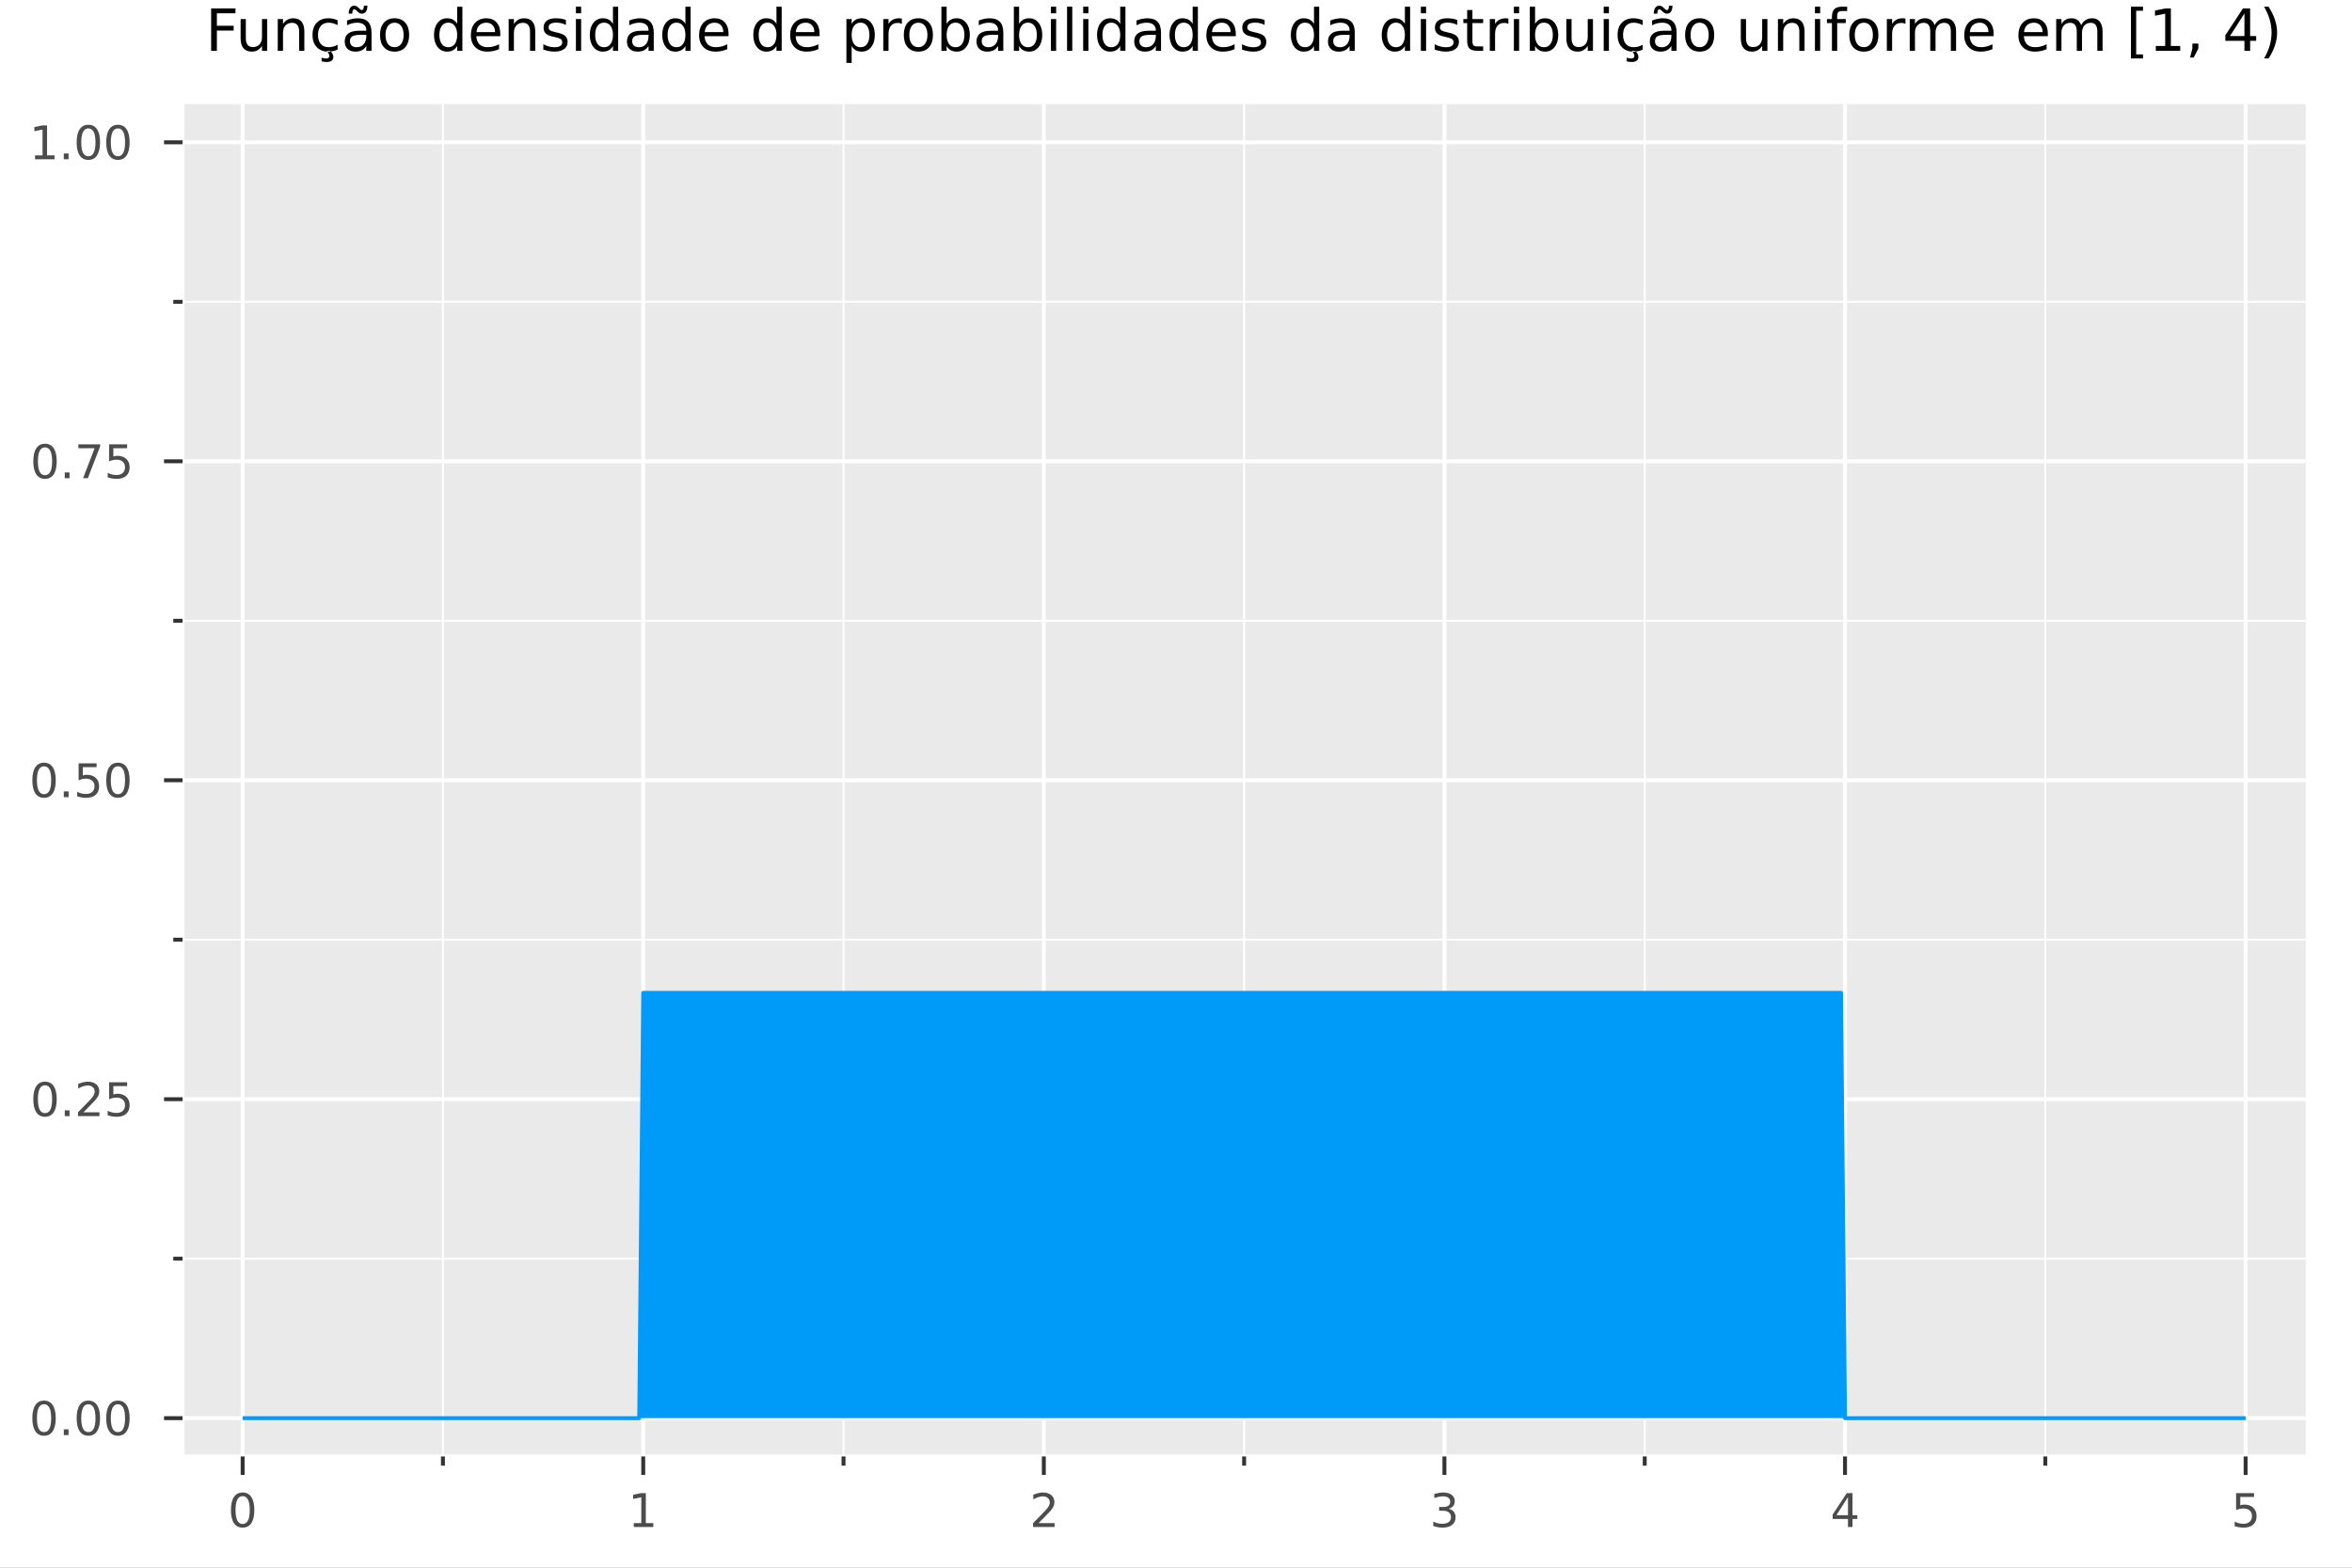<?xml version="1.0" encoding="utf-8"?>
<svg xmlns="http://www.w3.org/2000/svg" xmlns:xlink="http://www.w3.org/1999/xlink" width="600" height="400" viewBox="0 0 2400 1600">
<rect x="0" y="0" width="2400" height="1600" fill="#808080" stroke="none"/>
<defs>
  <clipPath id="clip070">
    <rect x="0" y="0" width="2400" height="1600"/>
  </clipPath>
</defs>
<path clip-path="url(#clip070)" d="
M0 1600 L2400 1600 L2400 0 L0 0  Z
  " fill="#ffffff" fill-rule="evenodd" fill-opacity="1"/>
<defs>
  <clipPath id="clip071">
    <rect x="480" y="0" width="1681" height="1600"/>
  </clipPath>
</defs>
<path clip-path="url(#clip070)" d="
M186.274 1486.45 L2352.76 1486.45 L2352.76 106.192 L186.274 106.192  Z
  " fill="#eaeaea" fill-rule="evenodd" fill-opacity="1"/>
<defs>
  <clipPath id="clip072">
    <rect x="186" y="106" width="2167" height="1381"/>
  </clipPath>
</defs>
<polyline clip-path="url(#clip072)" style="stroke:#ffffff; stroke-linecap:butt; stroke-linejoin:round; stroke-width:4; stroke-opacity:1; fill:none" points="
  247.59,1486.45 247.59,106.192 
  "/>
<polyline clip-path="url(#clip072)" style="stroke:#ffffff; stroke-linecap:butt; stroke-linejoin:round; stroke-width:4; stroke-opacity:1; fill:none" points="
  656.36,1486.45 656.36,106.192 
  "/>
<polyline clip-path="url(#clip072)" style="stroke:#ffffff; stroke-linecap:butt; stroke-linejoin:round; stroke-width:4; stroke-opacity:1; fill:none" points="
  1065.13,1486.45 1065.13,106.192 
  "/>
<polyline clip-path="url(#clip072)" style="stroke:#ffffff; stroke-linecap:butt; stroke-linejoin:round; stroke-width:4; stroke-opacity:1; fill:none" points="
  1473.9,1486.45 1473.9,106.192 
  "/>
<polyline clip-path="url(#clip072)" style="stroke:#ffffff; stroke-linecap:butt; stroke-linejoin:round; stroke-width:4; stroke-opacity:1; fill:none" points="
  1882.67,1486.45 1882.67,106.192 
  "/>
<polyline clip-path="url(#clip072)" style="stroke:#ffffff; stroke-linecap:butt; stroke-linejoin:round; stroke-width:4; stroke-opacity:1; fill:none" points="
  2291.44,1486.45 2291.44,106.192 
  "/>
<polyline clip-path="url(#clip072)" style="stroke:#ffffff; stroke-linecap:butt; stroke-linejoin:round; stroke-width:2; stroke-opacity:1; fill:none" points="
  451.975,1486.45 451.975,106.192 
  "/>
<polyline clip-path="url(#clip072)" style="stroke:#ffffff; stroke-linecap:butt; stroke-linejoin:round; stroke-width:2; stroke-opacity:1; fill:none" points="
  860.745,1486.45 860.745,106.192 
  "/>
<polyline clip-path="url(#clip072)" style="stroke:#ffffff; stroke-linecap:butt; stroke-linejoin:round; stroke-width:2; stroke-opacity:1; fill:none" points="
  1269.51,1486.45 1269.51,106.192 
  "/>
<polyline clip-path="url(#clip072)" style="stroke:#ffffff; stroke-linecap:butt; stroke-linejoin:round; stroke-width:2; stroke-opacity:1; fill:none" points="
  1678.29,1486.45 1678.29,106.192 
  "/>
<polyline clip-path="url(#clip072)" style="stroke:#ffffff; stroke-linecap:butt; stroke-linejoin:round; stroke-width:2; stroke-opacity:1; fill:none" points="
  2087.06,1486.45 2087.06,106.192 
  "/>
<polyline clip-path="url(#clip070)" style="stroke:#ffffff; stroke-linecap:butt; stroke-linejoin:round; stroke-width:4; stroke-opacity:1; fill:none" points="
  186.274,1486.45 2352.76,1486.45 
  "/>
<polyline clip-path="url(#clip070)" style="stroke:#333333; stroke-linecap:butt; stroke-linejoin:round; stroke-width:4; stroke-opacity:1; fill:none" points="
  247.59,1486.45 247.59,1505.35 
  "/>
<polyline clip-path="url(#clip070)" style="stroke:#333333; stroke-linecap:butt; stroke-linejoin:round; stroke-width:4; stroke-opacity:1; fill:none" points="
  656.36,1486.45 656.36,1505.35 
  "/>
<polyline clip-path="url(#clip070)" style="stroke:#333333; stroke-linecap:butt; stroke-linejoin:round; stroke-width:4; stroke-opacity:1; fill:none" points="
  1065.13,1486.45 1065.13,1505.35 
  "/>
<polyline clip-path="url(#clip070)" style="stroke:#333333; stroke-linecap:butt; stroke-linejoin:round; stroke-width:4; stroke-opacity:1; fill:none" points="
  1473.9,1486.45 1473.9,1505.35 
  "/>
<polyline clip-path="url(#clip070)" style="stroke:#333333; stroke-linecap:butt; stroke-linejoin:round; stroke-width:4; stroke-opacity:1; fill:none" points="
  1882.67,1486.45 1882.67,1505.35 
  "/>
<polyline clip-path="url(#clip070)" style="stroke:#333333; stroke-linecap:butt; stroke-linejoin:round; stroke-width:4; stroke-opacity:1; fill:none" points="
  2291.44,1486.45 2291.44,1505.35 
  "/>
<polyline clip-path="url(#clip070)" style="stroke:#333333; stroke-linecap:butt; stroke-linejoin:round; stroke-width:4; stroke-opacity:1; fill:none" points="
  451.975,1486.45 451.975,1495.9 
  "/>
<polyline clip-path="url(#clip070)" style="stroke:#333333; stroke-linecap:butt; stroke-linejoin:round; stroke-width:4; stroke-opacity:1; fill:none" points="
  860.745,1486.45 860.745,1495.9 
  "/>
<polyline clip-path="url(#clip070)" style="stroke:#333333; stroke-linecap:butt; stroke-linejoin:round; stroke-width:4; stroke-opacity:1; fill:none" points="
  1269.51,1486.45 1269.51,1495.9 
  "/>
<polyline clip-path="url(#clip070)" style="stroke:#333333; stroke-linecap:butt; stroke-linejoin:round; stroke-width:4; stroke-opacity:1; fill:none" points="
  1678.29,1486.45 1678.29,1495.9 
  "/>
<polyline clip-path="url(#clip070)" style="stroke:#333333; stroke-linecap:butt; stroke-linejoin:round; stroke-width:4; stroke-opacity:1; fill:none" points="
  2087.06,1486.45 2087.06,1495.9 
  "/>
<path clip-path="url(#clip070)" d="M247.59 1526.97 Q243.978 1526.97 242.15 1530.53 Q240.344 1534.07 240.344 1541.2 Q240.344 1548.31 242.15 1551.87 Q243.978 1555.42 247.59 1555.42 Q251.224 1555.42 253.029 1551.87 Q254.858 1548.31 254.858 1541.2 Q254.858 1534.07 253.029 1530.53 Q251.224 1526.97 247.59 1526.97 M247.59 1523.26 Q253.4 1523.26 256.455 1527.87 Q259.534 1532.45 259.534 1541.2 Q259.534 1549.93 256.455 1554.54 Q253.4 1559.12 247.59 1559.12 Q241.779 1559.12 238.701 1554.54 Q235.645 1549.93 235.645 1541.2 Q235.645 1532.45 238.701 1527.87 Q241.779 1523.26 247.59 1523.26 Z" fill="#4c4c4c" fill-rule="evenodd" fill-opacity="1" /><path clip-path="url(#clip070)" d="M646.742 1554.51 L654.381 1554.51 L654.381 1528.15 L646.07 1529.81 L646.07 1525.55 L654.334 1523.89 L659.01 1523.89 L659.01 1554.51 L666.649 1554.51 L666.649 1558.45 L646.742 1558.45 L646.742 1554.51 Z" fill="#4c4c4c" fill-rule="evenodd" fill-opacity="1" /><path clip-path="url(#clip070)" d="M1059.78 1554.51 L1076.1 1554.51 L1076.1 1558.45 L1054.16 1558.45 L1054.16 1554.51 Q1056.82 1551.76 1061.4 1547.13 Q1066.01 1542.48 1067.19 1541.13 Q1069.44 1538.61 1070.32 1536.87 Q1071.22 1535.11 1071.22 1533.42 Q1071.22 1530.67 1069.27 1528.93 Q1067.35 1527.2 1064.25 1527.2 Q1062.05 1527.2 1059.6 1527.96 Q1057.17 1528.73 1054.39 1530.28 L1054.39 1525.55 Q1057.21 1524.42 1059.67 1523.84 Q1062.12 1523.26 1064.16 1523.26 Q1069.53 1523.26 1072.72 1525.95 Q1075.92 1528.63 1075.92 1533.12 Q1075.92 1535.25 1075.11 1537.17 Q1074.32 1539.07 1072.21 1541.67 Q1071.63 1542.34 1068.53 1545.55 Q1065.43 1548.75 1059.78 1554.51 Z" fill="#4c4c4c" fill-rule="evenodd" fill-opacity="1" /><path clip-path="url(#clip070)" d="M1478.15 1539.81 Q1481.5 1540.53 1483.38 1542.8 Q1485.28 1545.07 1485.28 1548.4 Q1485.28 1553.52 1481.76 1556.32 Q1478.24 1559.12 1471.76 1559.12 Q1469.58 1559.12 1467.27 1558.68 Q1464.98 1558.26 1462.52 1557.41 L1462.52 1552.89 Q1464.47 1554.03 1466.78 1554.61 Q1469.1 1555.18 1471.62 1555.18 Q1476.02 1555.18 1478.31 1553.45 Q1480.62 1551.71 1480.62 1548.4 Q1480.62 1545.35 1478.47 1543.63 Q1476.34 1541.9 1472.52 1541.9 L1468.49 1541.9 L1468.49 1538.05 L1472.71 1538.05 Q1476.16 1538.05 1477.99 1536.69 Q1479.81 1535.3 1479.81 1532.71 Q1479.81 1530.05 1477.92 1528.63 Q1476.04 1527.2 1472.52 1527.2 Q1470.6 1527.2 1468.4 1527.61 Q1466.2 1528.03 1463.56 1528.91 L1463.56 1524.74 Q1466.23 1524 1468.54 1523.63 Q1470.88 1523.26 1472.94 1523.26 Q1478.26 1523.26 1481.37 1525.69 Q1484.47 1528.1 1484.47 1532.22 Q1484.47 1535.09 1482.82 1537.08 Q1481.18 1539.05 1478.15 1539.81 Z" fill="#4c4c4c" fill-rule="evenodd" fill-opacity="1" /><path clip-path="url(#clip070)" d="M1885.68 1527.96 L1873.87 1546.41 L1885.68 1546.41 L1885.68 1527.96 M1884.45 1523.89 L1890.33 1523.89 L1890.33 1546.41 L1895.26 1546.41 L1895.26 1550.3 L1890.33 1550.3 L1890.33 1558.45 L1885.68 1558.45 L1885.68 1550.3 L1870.08 1550.3 L1870.08 1545.79 L1884.45 1523.89 Z" fill="#4c4c4c" fill-rule="evenodd" fill-opacity="1" /><path clip-path="url(#clip070)" d="M2281.72 1523.89 L2300.07 1523.89 L2300.07 1527.82 L2286 1527.82 L2286 1536.3 Q2287.02 1535.95 2288.04 1535.79 Q2289.06 1535.6 2290.07 1535.6 Q2295.86 1535.6 2299.24 1538.77 Q2302.62 1541.94 2302.62 1547.36 Q2302.62 1552.94 2299.15 1556.04 Q2295.68 1559.12 2289.36 1559.12 Q2287.18 1559.12 2284.91 1558.75 Q2282.67 1558.38 2280.26 1557.64 L2280.26 1552.94 Q2282.34 1554.07 2284.57 1554.63 Q2286.79 1555.18 2289.26 1555.18 Q2293.27 1555.18 2295.61 1553.08 Q2297.94 1550.97 2297.94 1547.36 Q2297.94 1543.75 2295.61 1541.64 Q2293.27 1539.54 2289.26 1539.54 Q2287.39 1539.54 2285.51 1539.95 Q2283.66 1540.37 2281.72 1541.25 L2281.72 1523.89 Z" fill="#4c4c4c" fill-rule="evenodd" fill-opacity="1" /><polyline clip-path="url(#clip072)" style="stroke:#ffffff; stroke-linecap:butt; stroke-linejoin:round; stroke-width:4; stroke-opacity:1; fill:none" points="
  186.274,1447.38 2352.76,1447.38 
  "/>
<polyline clip-path="url(#clip072)" style="stroke:#ffffff; stroke-linecap:butt; stroke-linejoin:round; stroke-width:4; stroke-opacity:1; fill:none" points="
  186.274,1121.85 2352.76,1121.85 
  "/>
<polyline clip-path="url(#clip072)" style="stroke:#ffffff; stroke-linecap:butt; stroke-linejoin:round; stroke-width:4; stroke-opacity:1; fill:none" points="
  186.274,796.32 2352.76,796.32 
  "/>
<polyline clip-path="url(#clip072)" style="stroke:#ffffff; stroke-linecap:butt; stroke-linejoin:round; stroke-width:4; stroke-opacity:1; fill:none" points="
  186.274,470.788 2352.76,470.788 
  "/>
<polyline clip-path="url(#clip072)" style="stroke:#ffffff; stroke-linecap:butt; stroke-linejoin:round; stroke-width:4; stroke-opacity:1; fill:none" points="
  186.274,145.256 2352.76,145.256 
  "/>
<polyline clip-path="url(#clip072)" style="stroke:#ffffff; stroke-linecap:butt; stroke-linejoin:round; stroke-width:2; stroke-opacity:1; fill:none" points="
  186.274,1284.62 2352.76,1284.62 
  "/>
<polyline clip-path="url(#clip072)" style="stroke:#ffffff; stroke-linecap:butt; stroke-linejoin:round; stroke-width:2; stroke-opacity:1; fill:none" points="
  186.274,959.086 2352.76,959.086 
  "/>
<polyline clip-path="url(#clip072)" style="stroke:#ffffff; stroke-linecap:butt; stroke-linejoin:round; stroke-width:2; stroke-opacity:1; fill:none" points="
  186.274,633.554 2352.76,633.554 
  "/>
<polyline clip-path="url(#clip072)" style="stroke:#ffffff; stroke-linecap:butt; stroke-linejoin:round; stroke-width:2; stroke-opacity:1; fill:none" points="
  186.274,308.022 2352.76,308.022 
  "/>
<polyline clip-path="url(#clip070)" style="stroke:#ffffff; stroke-linecap:butt; stroke-linejoin:round; stroke-width:4; stroke-opacity:1; fill:none" points="
  186.274,1486.45 186.274,106.192 
  "/>
<polyline clip-path="url(#clip070)" style="stroke:#333333; stroke-linecap:butt; stroke-linejoin:round; stroke-width:4; stroke-opacity:1; fill:none" points="
  186.274,1447.38 167.376,1447.38 
  "/>
<polyline clip-path="url(#clip070)" style="stroke:#333333; stroke-linecap:butt; stroke-linejoin:round; stroke-width:4; stroke-opacity:1; fill:none" points="
  186.274,1121.85 167.376,1121.85 
  "/>
<polyline clip-path="url(#clip070)" style="stroke:#333333; stroke-linecap:butt; stroke-linejoin:round; stroke-width:4; stroke-opacity:1; fill:none" points="
  186.274,796.32 167.376,796.32 
  "/>
<polyline clip-path="url(#clip070)" style="stroke:#333333; stroke-linecap:butt; stroke-linejoin:round; stroke-width:4; stroke-opacity:1; fill:none" points="
  186.274,470.788 167.376,470.788 
  "/>
<polyline clip-path="url(#clip070)" style="stroke:#333333; stroke-linecap:butt; stroke-linejoin:round; stroke-width:4; stroke-opacity:1; fill:none" points="
  186.274,145.256 167.376,145.256 
  "/>
<polyline clip-path="url(#clip070)" style="stroke:#333333; stroke-linecap:butt; stroke-linejoin:round; stroke-width:4; stroke-opacity:1; fill:none" points="
  186.274,1284.62 176.825,1284.62 
  "/>
<polyline clip-path="url(#clip070)" style="stroke:#333333; stroke-linecap:butt; stroke-linejoin:round; stroke-width:4; stroke-opacity:1; fill:none" points="
  186.274,959.086 176.825,959.086 
  "/>
<polyline clip-path="url(#clip070)" style="stroke:#333333; stroke-linecap:butt; stroke-linejoin:round; stroke-width:4; stroke-opacity:1; fill:none" points="
  186.274,633.554 176.825,633.554 
  "/>
<polyline clip-path="url(#clip070)" style="stroke:#333333; stroke-linecap:butt; stroke-linejoin:round; stroke-width:4; stroke-opacity:1; fill:none" points="
  186.274,308.022 176.825,308.022 
  "/>
<path clip-path="url(#clip070)" d="M44.937 1433.18 Q41.325 1433.18 39.497 1436.75 Q37.691 1440.29 37.691 1447.42 Q37.691 1454.53 39.497 1458.09 Q41.325 1461.63 44.937 1461.63 Q48.571 1461.63 50.376 1458.09 Q52.205 1454.53 52.205 1447.42 Q52.205 1440.29 50.376 1436.75 Q48.571 1433.18 44.937 1433.18 M44.937 1429.48 Q50.747 1429.48 53.802 1434.09 Q56.881 1438.67 56.881 1447.42 Q56.881 1456.15 53.802 1460.75 Q50.747 1465.34 44.937 1465.34 Q39.126 1465.34 36.048 1460.75 Q32.992 1456.15 32.992 1447.42 Q32.992 1438.67 36.048 1434.09 Q39.126 1429.48 44.937 1429.48 Z" fill="#4c4c4c" fill-rule="evenodd" fill-opacity="1" /><path clip-path="url(#clip070)" d="M65.098 1458.78 L69.983 1458.78 L69.983 1464.66 L65.098 1464.66 L65.098 1458.78 Z" fill="#4c4c4c" fill-rule="evenodd" fill-opacity="1" /><path clip-path="url(#clip070)" d="M90.168 1433.18 Q86.557 1433.18 84.728 1436.75 Q82.922 1440.29 82.922 1447.42 Q82.922 1454.53 84.728 1458.09 Q86.557 1461.63 90.168 1461.63 Q93.802 1461.63 95.608 1458.09 Q97.436 1454.53 97.436 1447.42 Q97.436 1440.29 95.608 1436.75 Q93.802 1433.18 90.168 1433.18 M90.168 1429.48 Q95.978 1429.48 99.033 1434.09 Q102.112 1438.67 102.112 1447.42 Q102.112 1456.15 99.033 1460.75 Q95.978 1465.34 90.168 1465.34 Q84.358 1465.34 81.279 1460.75 Q78.223 1456.15 78.223 1447.42 Q78.223 1438.67 81.279 1434.09 Q84.358 1429.48 90.168 1429.48 Z" fill="#4c4c4c" fill-rule="evenodd" fill-opacity="1" /><path clip-path="url(#clip070)" d="M120.33 1433.18 Q116.719 1433.18 114.89 1436.75 Q113.084 1440.29 113.084 1447.42 Q113.084 1454.53 114.89 1458.09 Q116.719 1461.63 120.33 1461.63 Q123.964 1461.63 125.769 1458.09 Q127.598 1454.53 127.598 1447.42 Q127.598 1440.29 125.769 1436.75 Q123.964 1433.18 120.33 1433.18 M120.33 1429.48 Q126.14 1429.48 129.195 1434.09 Q132.274 1438.67 132.274 1447.42 Q132.274 1456.15 129.195 1460.75 Q126.14 1465.34 120.33 1465.34 Q114.519 1465.34 111.441 1460.75 Q108.385 1456.15 108.385 1447.42 Q108.385 1438.67 111.441 1434.09 Q114.519 1429.48 120.33 1429.48 Z" fill="#4c4c4c" fill-rule="evenodd" fill-opacity="1" /><path clip-path="url(#clip070)" d="M45.932 1107.65 Q42.321 1107.65 40.492 1111.22 Q38.687 1114.76 38.687 1121.89 Q38.687 1128.99 40.492 1132.56 Q42.321 1136.1 45.932 1136.1 Q49.566 1136.1 51.372 1132.56 Q53.2 1128.99 53.2 1121.89 Q53.2 1114.76 51.372 1111.22 Q49.566 1107.65 45.932 1107.65 M45.932 1103.95 Q51.742 1103.95 54.798 1108.55 Q57.876 1113.14 57.876 1121.89 Q57.876 1130.61 54.798 1135.22 Q51.742 1139.8 45.932 1139.8 Q40.122 1139.8 37.043 1135.22 Q33.987 1130.61 33.987 1121.89 Q33.987 1113.14 37.043 1108.55 Q40.122 1103.95 45.932 1103.95 Z" fill="#4c4c4c" fill-rule="evenodd" fill-opacity="1" /><path clip-path="url(#clip070)" d="M66.094 1133.25 L70.978 1133.25 L70.978 1139.13 L66.094 1139.13 L66.094 1133.25 Z" fill="#4c4c4c" fill-rule="evenodd" fill-opacity="1" /><path clip-path="url(#clip070)" d="M85.191 1135.2 L101.51 1135.2 L101.51 1139.13 L79.566 1139.13 L79.566 1135.2 Q82.228 1132.44 86.811 1127.81 Q91.418 1123.16 92.598 1121.82 Q94.844 1119.29 95.723 1117.56 Q96.626 1115.8 96.626 1114.11 Q96.626 1111.35 94.682 1109.62 Q92.76 1107.88 89.659 1107.88 Q87.459 1107.88 85.006 1108.65 Q82.575 1109.41 79.797 1110.96 L79.797 1106.24 Q82.621 1105.1 85.075 1104.53 Q87.529 1103.95 89.566 1103.95 Q94.936 1103.95 98.131 1106.63 Q101.325 1109.32 101.325 1113.81 Q101.325 1115.94 100.515 1117.86 Q99.728 1119.76 97.621 1122.35 Q97.043 1123.02 93.941 1126.24 Q90.839 1129.43 85.191 1135.2 Z" fill="#4c4c4c" fill-rule="evenodd" fill-opacity="1" /><path clip-path="url(#clip070)" d="M111.371 1104.57 L129.728 1104.57 L129.728 1108.51 L115.654 1108.51 L115.654 1116.98 Q116.672 1116.63 117.691 1116.47 Q118.709 1116.28 119.728 1116.28 Q125.515 1116.28 128.894 1119.46 Q132.274 1122.63 132.274 1128.04 Q132.274 1133.62 128.802 1136.72 Q125.33 1139.8 119.01 1139.8 Q116.834 1139.8 114.566 1139.43 Q112.32 1139.06 109.913 1138.32 L109.913 1133.62 Q111.996 1134.76 114.219 1135.31 Q116.441 1135.87 118.918 1135.87 Q122.922 1135.87 125.26 1133.76 Q127.598 1131.66 127.598 1128.04 Q127.598 1124.43 125.26 1122.33 Q122.922 1120.22 118.918 1120.22 Q117.043 1120.22 115.168 1120.64 Q113.316 1121.05 111.371 1121.93 L111.371 1104.57 Z" fill="#4c4c4c" fill-rule="evenodd" fill-opacity="1" /><path clip-path="url(#clip070)" d="M44.937 782.119 Q41.325 782.119 39.497 785.683 Q37.691 789.225 37.691 796.355 Q37.691 803.461 39.497 807.026 Q41.325 810.568 44.937 810.568 Q48.571 810.568 50.376 807.026 Q52.205 803.461 52.205 796.355 Q52.205 789.225 50.376 785.683 Q48.571 782.119 44.937 782.119 M44.937 778.415 Q50.747 778.415 53.802 783.021 Q56.881 787.605 56.881 796.355 Q56.881 805.082 53.802 809.688 Q50.747 814.271 44.937 814.271 Q39.126 814.271 36.048 809.688 Q32.992 805.082 32.992 796.355 Q32.992 787.605 36.048 783.021 Q39.126 778.415 44.937 778.415 Z" fill="#4c4c4c" fill-rule="evenodd" fill-opacity="1" /><path clip-path="url(#clip070)" d="M65.098 807.72 L69.983 807.72 L69.983 813.6 L65.098 813.6 L65.098 807.72 Z" fill="#4c4c4c" fill-rule="evenodd" fill-opacity="1" /><path clip-path="url(#clip070)" d="M80.214 779.04 L98.57 779.04 L98.57 782.975 L84.496 782.975 L84.496 791.447 Q85.515 791.1 86.534 790.938 Q87.552 790.753 88.57 790.753 Q94.358 790.753 97.737 793.924 Q101.117 797.095 101.117 802.512 Q101.117 808.091 97.645 811.193 Q94.172 814.271 87.853 814.271 Q85.677 814.271 83.409 813.901 Q81.163 813.531 78.756 812.79 L78.756 808.091 Q80.839 809.225 83.061 809.781 Q85.284 810.336 87.76 810.336 Q91.765 810.336 94.103 808.23 Q96.441 806.123 96.441 802.512 Q96.441 798.901 94.103 796.795 Q91.765 794.688 87.76 794.688 Q85.885 794.688 84.01 795.105 Q82.159 795.521 80.214 796.401 L80.214 779.04 Z" fill="#4c4c4c" fill-rule="evenodd" fill-opacity="1" /><path clip-path="url(#clip070)" d="M120.33 782.119 Q116.719 782.119 114.89 785.683 Q113.084 789.225 113.084 796.355 Q113.084 803.461 114.89 807.026 Q116.719 810.568 120.33 810.568 Q123.964 810.568 125.769 807.026 Q127.598 803.461 127.598 796.355 Q127.598 789.225 125.769 785.683 Q123.964 782.119 120.33 782.119 M120.33 778.415 Q126.14 778.415 129.195 783.021 Q132.274 787.605 132.274 796.355 Q132.274 805.082 129.195 809.688 Q126.14 814.271 120.33 814.271 Q114.519 814.271 111.441 809.688 Q108.385 805.082 108.385 796.355 Q108.385 787.605 111.441 783.021 Q114.519 778.415 120.33 778.415 Z" fill="#4c4c4c" fill-rule="evenodd" fill-opacity="1" /><path clip-path="url(#clip070)" d="M45.932 456.587 Q42.321 456.587 40.492 460.151 Q38.687 463.693 38.687 470.823 Q38.687 477.929 40.492 481.494 Q42.321 485.036 45.932 485.036 Q49.566 485.036 51.372 481.494 Q53.2 477.929 53.2 470.823 Q53.2 463.693 51.372 460.151 Q49.566 456.587 45.932 456.587 M45.932 452.883 Q51.742 452.883 54.798 457.489 Q57.876 462.073 57.876 470.823 Q57.876 479.55 54.798 484.156 Q51.742 488.739 45.932 488.739 Q40.122 488.739 37.043 484.156 Q33.987 479.55 33.987 470.823 Q33.987 462.073 37.043 457.489 Q40.122 452.883 45.932 452.883 Z" fill="#4c4c4c" fill-rule="evenodd" fill-opacity="1" /><path clip-path="url(#clip070)" d="M66.094 482.188 L70.978 482.188 L70.978 488.068 L66.094 488.068 L66.094 482.188 Z" fill="#4c4c4c" fill-rule="evenodd" fill-opacity="1" /><path clip-path="url(#clip070)" d="M79.983 453.508 L102.205 453.508 L102.205 455.499 L89.659 488.068 L84.774 488.068 L96.58 457.443 L79.983 457.443 L79.983 453.508 Z" fill="#4c4c4c" fill-rule="evenodd" fill-opacity="1" /><path clip-path="url(#clip070)" d="M111.371 453.508 L129.728 453.508 L129.728 457.443 L115.654 457.443 L115.654 465.915 Q116.672 465.568 117.691 465.406 Q118.709 465.221 119.728 465.221 Q125.515 465.221 128.894 468.392 Q132.274 471.563 132.274 476.98 Q132.274 482.559 128.802 485.661 Q125.33 488.739 119.01 488.739 Q116.834 488.739 114.566 488.369 Q112.32 487.999 109.913 487.258 L109.913 482.559 Q111.996 483.693 114.219 484.249 Q116.441 484.804 118.918 484.804 Q122.922 484.804 125.26 482.698 Q127.598 480.591 127.598 476.98 Q127.598 473.369 125.26 471.263 Q122.922 469.156 118.918 469.156 Q117.043 469.156 115.168 469.573 Q113.316 469.989 111.371 470.869 L111.371 453.508 Z" fill="#4c4c4c" fill-rule="evenodd" fill-opacity="1" /><path clip-path="url(#clip070)" d="M35.747 158.601 L43.386 158.601 L43.386 132.235 L35.075 133.902 L35.075 129.643 L43.339 127.976 L48.015 127.976 L48.015 158.601 L55.654 158.601 L55.654 162.536 L35.747 162.536 L35.747 158.601 Z" fill="#4c4c4c" fill-rule="evenodd" fill-opacity="1" /><path clip-path="url(#clip070)" d="M65.098 156.656 L69.983 156.656 L69.983 162.536 L65.098 162.536 L65.098 156.656 Z" fill="#4c4c4c" fill-rule="evenodd" fill-opacity="1" /><path clip-path="url(#clip070)" d="M90.168 131.055 Q86.557 131.055 84.728 134.619 Q82.922 138.161 82.922 145.291 Q82.922 152.397 84.728 155.962 Q86.557 159.504 90.168 159.504 Q93.802 159.504 95.608 155.962 Q97.436 152.397 97.436 145.291 Q97.436 138.161 95.608 134.619 Q93.802 131.055 90.168 131.055 M90.168 127.351 Q95.978 127.351 99.033 131.957 Q102.112 136.541 102.112 145.291 Q102.112 154.017 99.033 158.624 Q95.978 163.207 90.168 163.207 Q84.358 163.207 81.279 158.624 Q78.223 154.017 78.223 145.291 Q78.223 136.541 81.279 131.957 Q84.358 127.351 90.168 127.351 Z" fill="#4c4c4c" fill-rule="evenodd" fill-opacity="1" /><path clip-path="url(#clip070)" d="M120.33 131.055 Q116.719 131.055 114.89 134.619 Q113.084 138.161 113.084 145.291 Q113.084 152.397 114.89 155.962 Q116.719 159.504 120.33 159.504 Q123.964 159.504 125.769 155.962 Q127.598 152.397 127.598 145.291 Q127.598 138.161 125.769 134.619 Q123.964 131.055 120.33 131.055 M120.33 127.351 Q126.14 127.351 129.195 131.957 Q132.274 136.541 132.274 145.291 Q132.274 154.017 129.195 158.624 Q126.14 163.207 120.33 163.207 Q114.519 163.207 111.441 158.624 Q108.385 154.017 108.385 145.291 Q108.385 136.541 111.441 131.957 Q114.519 127.351 120.33 127.351 Z" fill="#4c4c4c" fill-rule="evenodd" fill-opacity="1" /><path clip-path="url(#clip070)" d="M215.455 8.64 L240.281 8.64 L240.281 13.559 L221.3 13.559 L221.3 26.29 L238.43 26.29 L238.43 31.209 L221.3 31.209 L221.3 51.84 L215.455 51.84 L215.455 8.64 Z" fill="#000000" fill-rule="evenodd" fill-opacity="1" /><path clip-path="url(#clip070)" d="M245.519 39.051 L245.519 19.433 L250.843 19.433 L250.843 38.848 Q250.843 43.449 252.637 45.764 Q254.431 48.05 258.019 48.05 Q262.33 48.05 264.818 45.301 Q267.336 42.552 267.336 37.806 L267.336 19.433 L272.66 19.433 L272.66 51.84 L267.336 51.84 L267.336 46.863 Q265.397 49.815 262.822 51.261 Q260.276 52.679 256.89 52.679 Q251.306 52.679 248.412 49.207 Q245.519 45.735 245.519 39.051 M258.916 18.651 L258.916 18.651 Z" fill="#000000" fill-rule="evenodd" fill-opacity="1" /><path clip-path="url(#clip070)" d="M310.565 32.28 L310.565 51.84 L305.241 51.84 L305.241 32.453 Q305.241 27.853 303.447 25.567 Q301.653 23.281 298.065 23.281 Q293.753 23.281 291.265 26.03 Q288.777 28.779 288.777 33.524 L288.777 51.84 L283.424 51.84 L283.424 19.433 L288.777 19.433 L288.777 24.468 Q290.686 21.545 293.262 20.098 Q295.866 18.651 299.251 18.651 Q304.836 18.651 307.7 22.124 Q310.565 25.567 310.565 32.28 Z" fill="#000000" fill-rule="evenodd" fill-opacity="1" /><path clip-path="url(#clip070)" d="M344.505 20.677 L344.505 25.654 Q342.249 24.41 339.963 23.802 Q337.706 23.165 335.391 23.165 Q330.212 23.165 327.347 26.464 Q324.482 29.734 324.482 35.665 Q324.482 41.597 327.347 44.896 Q330.212 48.165 335.391 48.165 Q337.706 48.165 339.963 47.558 Q342.249 46.921 344.505 45.677 L344.505 50.596 Q342.277 51.638 339.876 52.158 Q337.503 52.679 334.812 52.679 Q327.492 52.679 323.18 48.078 Q318.869 43.478 318.869 35.665 Q318.869 27.737 323.209 23.194 Q327.578 18.651 335.159 18.651 Q337.619 18.651 339.963 19.172 Q342.306 19.664 344.505 20.677 M336.982 51.84 Q338.574 53.634 339.355 55.139 Q340.136 56.672 340.136 58.061 Q340.136 60.636 338.4 61.938 Q336.664 63.269 333.25 63.269 Q331.919 63.269 330.646 63.096 Q329.401 62.922 328.157 62.575 L328.157 58.784 Q329.141 59.276 330.212 59.479 Q331.282 59.71 332.642 59.71 Q334.349 59.71 335.217 59.016 Q336.085 58.321 336.085 56.99 Q336.085 56.122 335.449 54.849 Q334.841 53.605 333.539 51.84 L336.982 51.84 Z" fill="#000000" fill-rule="evenodd" fill-opacity="1" /><path clip-path="url(#clip070)" d="M368.493 35.55 Q362.04 35.55 359.552 37.025 Q357.063 38.501 357.063 42.06 Q357.063 44.896 358.915 46.574 Q360.796 48.223 364.008 48.223 Q368.435 48.223 371.097 45.098 Q373.788 41.944 373.788 36.736 L373.788 35.55 L368.493 35.55 M379.112 33.35 L379.112 51.84 L373.788 51.84 L373.788 46.921 Q371.965 49.872 369.245 51.29 Q366.525 52.679 362.59 52.679 Q357.613 52.679 354.662 49.901 Q351.739 47.095 351.739 42.407 Q351.739 36.938 355.385 34.161 Q359.06 31.383 366.322 31.383 L373.788 31.383 L373.788 30.862 Q373.788 27.187 371.357 25.191 Q368.956 23.165 364.586 23.165 Q361.809 23.165 359.176 23.831 Q356.542 24.496 354.112 25.827 L354.112 20.909 Q357.034 19.78 359.783 19.23 Q362.532 18.651 365.136 18.651 Q372.167 18.651 375.64 22.297 Q379.112 25.943 379.112 33.35 M365.252 12.199 L363.603 10.608 Q362.966 10.029 362.474 9.768 Q362.011 9.479 361.635 9.479 Q360.535 9.479 360.015 10.55 Q359.494 11.591 359.436 13.964 L355.819 13.964 Q355.877 10.058 357.353 7.946 Q358.828 5.804 361.461 5.804 Q362.561 5.804 363.487 6.209 Q364.413 6.615 365.483 7.569 L367.133 9.161 Q367.769 9.74 368.232 10.029 Q368.724 10.289 369.1 10.289 Q370.2 10.289 370.721 9.248 Q371.241 8.177 371.299 5.804 L374.916 5.804 Q374.858 9.711 373.383 11.852 Q371.907 13.964 369.274 13.964 Q368.174 13.964 367.248 13.559 Q366.322 13.154 365.252 12.199 Z" fill="#000000" fill-rule="evenodd" fill-opacity="1" /><path clip-path="url(#clip070)" d="M402.636 23.165 Q398.354 23.165 395.865 26.522 Q393.377 29.849 393.377 35.665 Q393.377 41.481 395.836 44.838 Q398.325 48.165 402.636 48.165 Q406.889 48.165 409.378 44.809 Q411.866 41.452 411.866 35.665 Q411.866 29.907 409.378 26.551 Q406.889 23.165 402.636 23.165 M402.636 18.651 Q409.58 18.651 413.544 23.165 Q417.509 27.679 417.509 35.665 Q417.509 43.623 413.544 48.165 Q409.58 52.679 402.636 52.679 Q395.663 52.679 391.698 48.165 Q387.763 43.623 387.763 35.665 Q387.763 27.679 391.698 23.165 Q395.663 18.651 402.636 18.651 Z" fill="#000000" fill-rule="evenodd" fill-opacity="1" /><path clip-path="url(#clip070)" d="M466.496 24.352 L466.496 6.817 L471.82 6.817 L471.82 51.84 L466.496 51.84 L466.496 46.979 Q464.817 49.872 462.242 51.29 Q459.696 52.679 456.108 52.679 Q450.234 52.679 446.53 47.992 Q442.856 43.304 442.856 35.665 Q442.856 28.026 446.53 23.339 Q450.234 18.651 456.108 18.651 Q459.696 18.651 462.242 20.069 Q464.817 21.458 466.496 24.352 M448.353 35.665 Q448.353 41.539 450.755 44.896 Q453.185 48.223 457.41 48.223 Q461.634 48.223 464.065 44.896 Q466.496 41.539 466.496 35.665 Q466.496 29.791 464.065 26.464 Q461.634 23.108 457.41 23.108 Q453.185 23.108 450.755 26.464 Q448.353 29.791 448.353 35.665 Z" fill="#000000" fill-rule="evenodd" fill-opacity="1" /><path clip-path="url(#clip070)" d="M510.506 34.305 L510.506 36.91 L486.027 36.91 Q486.374 42.407 489.325 45.301 Q492.306 48.165 497.601 48.165 Q500.668 48.165 503.532 47.413 Q506.426 46.661 509.262 45.156 L509.262 50.191 Q506.397 51.406 503.388 52.042 Q500.378 52.679 497.282 52.679 Q489.528 52.679 484.985 48.165 Q480.471 43.651 480.471 35.955 Q480.471 27.997 484.754 23.339 Q489.065 18.651 496.356 18.651 Q502.896 18.651 506.686 22.876 Q510.506 27.072 510.506 34.305 M505.182 32.743 Q505.124 28.374 502.722 25.77 Q500.35 23.165 496.414 23.165 Q491.958 23.165 489.267 25.683 Q486.605 28.2 486.2 32.772 L505.182 32.743 Z" fill="#000000" fill-rule="evenodd" fill-opacity="1" /><path clip-path="url(#clip070)" d="M546.183 32.28 L546.183 51.84 L540.859 51.84 L540.859 32.453 Q540.859 27.853 539.065 25.567 Q537.271 23.281 533.683 23.281 Q529.371 23.281 526.883 26.03 Q524.395 28.779 524.395 33.524 L524.395 51.84 L519.042 51.84 L519.042 19.433 L524.395 19.433 L524.395 24.468 Q526.304 21.545 528.879 20.098 Q531.484 18.651 534.869 18.651 Q540.453 18.651 543.318 22.124 Q546.183 25.567 546.183 32.28 Z" fill="#000000" fill-rule="evenodd" fill-opacity="1" /><path clip-path="url(#clip070)" d="M577.461 20.388 L577.461 25.422 Q575.204 24.265 572.774 23.686 Q570.343 23.108 567.739 23.108 Q563.775 23.108 561.779 24.323 Q559.811 25.538 559.811 27.969 Q559.811 29.82 561.229 30.891 Q562.647 31.933 566.929 32.888 L568.752 33.293 Q574.423 34.508 576.796 36.736 Q579.197 38.935 579.197 42.899 Q579.197 47.413 575.61 50.046 Q572.051 52.679 565.801 52.679 Q563.196 52.679 560.361 52.158 Q557.554 51.666 554.429 50.654 L554.429 45.156 Q557.38 46.69 560.245 47.471 Q563.11 48.223 565.916 48.223 Q569.678 48.223 571.703 46.95 Q573.729 45.648 573.729 43.304 Q573.729 41.134 572.253 39.977 Q570.806 38.819 565.858 37.749 L564.007 37.315 Q559.059 36.273 556.86 34.132 Q554.661 31.962 554.661 28.2 Q554.661 23.628 557.901 21.14 Q561.142 18.651 567.103 18.651 Q570.054 18.651 572.658 19.085 Q575.262 19.52 577.461 20.388 Z" fill="#000000" fill-rule="evenodd" fill-opacity="1" /><path clip-path="url(#clip070)" d="M587.675 19.433 L592.999 19.433 L592.999 51.84 L587.675 51.84 L587.675 19.433 M587.675 6.817 L592.999 6.817 L592.999 13.559 L587.675 13.559 L587.675 6.817 Z" fill="#000000" fill-rule="evenodd" fill-opacity="1" /><path clip-path="url(#clip070)" d="M625.465 24.352 L625.465 6.817 L630.789 6.817 L630.789 51.84 L625.465 51.84 L625.465 46.979 Q623.786 49.872 621.211 51.29 Q618.665 52.679 615.077 52.679 Q609.203 52.679 605.499 47.992 Q601.825 43.304 601.825 35.665 Q601.825 28.026 605.499 23.339 Q609.203 18.651 615.077 18.651 Q618.665 18.651 621.211 20.069 Q623.786 21.458 625.465 24.352 M607.322 35.665 Q607.322 41.539 609.724 44.896 Q612.154 48.223 616.379 48.223 Q620.604 48.223 623.034 44.896 Q625.465 41.539 625.465 35.665 Q625.465 29.791 623.034 26.464 Q620.604 23.108 616.379 23.108 Q612.154 23.108 609.724 26.464 Q607.322 29.791 607.322 35.665 Z" fill="#000000" fill-rule="evenodd" fill-opacity="1" /><path clip-path="url(#clip070)" d="M656.483 35.55 Q650.03 35.55 647.542 37.025 Q645.054 38.501 645.054 42.06 Q645.054 44.896 646.905 46.574 Q648.786 48.223 651.998 48.223 Q656.425 48.223 659.087 45.098 Q661.778 41.944 661.778 36.736 L661.778 35.55 L656.483 35.55 M667.102 33.35 L667.102 51.84 L661.778 51.84 L661.778 46.921 Q659.955 49.872 657.235 51.29 Q654.515 52.679 650.58 52.679 Q645.603 52.679 642.652 49.901 Q639.73 47.095 639.73 42.407 Q639.73 36.938 643.375 34.161 Q647.05 31.383 654.313 31.383 L661.778 31.383 L661.778 30.862 Q661.778 27.187 659.348 25.191 Q656.946 23.165 652.577 23.165 Q649.799 23.165 647.166 23.831 Q644.533 24.496 642.102 25.827 L642.102 20.909 Q645.025 19.78 647.773 19.23 Q650.522 18.651 653.126 18.651 Q660.158 18.651 663.63 22.297 Q667.102 25.943 667.102 33.35 Z" fill="#000000" fill-rule="evenodd" fill-opacity="1" /><path clip-path="url(#clip070)" d="M699.394 24.352 L699.394 6.817 L704.718 6.817 L704.718 51.84 L699.394 51.84 L699.394 46.979 Q697.715 49.872 695.14 51.29 Q692.594 52.679 689.006 52.679 Q683.132 52.679 679.428 47.992 Q675.754 43.304 675.754 35.665 Q675.754 28.026 679.428 23.339 Q683.132 18.651 689.006 18.651 Q692.594 18.651 695.14 20.069 Q697.715 21.458 699.394 24.352 M681.251 35.665 Q681.251 41.539 683.653 44.896 Q686.083 48.223 690.308 48.223 Q694.533 48.223 696.963 44.896 Q699.394 41.539 699.394 35.665 Q699.394 29.791 696.963 26.464 Q694.533 23.108 690.308 23.108 Q686.083 23.108 683.653 26.464 Q681.251 29.791 681.251 35.665 Z" fill="#000000" fill-rule="evenodd" fill-opacity="1" /><path clip-path="url(#clip070)" d="M743.404 34.305 L743.404 36.91 L718.925 36.91 Q719.272 42.407 722.223 45.301 Q725.204 48.165 730.499 48.165 Q733.566 48.165 736.43 47.413 Q739.324 46.661 742.16 45.156 L742.16 50.191 Q739.295 51.406 736.286 52.042 Q733.277 52.679 730.18 52.679 Q722.426 52.679 717.883 48.165 Q713.369 43.651 713.369 35.955 Q713.369 27.997 717.652 23.339 Q721.963 18.651 729.255 18.651 Q735.794 18.651 739.584 22.876 Q743.404 27.072 743.404 34.305 M738.08 32.743 Q738.022 28.374 735.62 25.77 Q733.248 23.165 729.312 23.165 Q724.856 23.165 722.165 25.683 Q719.503 28.2 719.098 32.772 L738.08 32.743 Z" fill="#000000" fill-rule="evenodd" fill-opacity="1" /><path clip-path="url(#clip070)" d="M792.304 24.352 L792.304 6.817 L797.628 6.817 L797.628 51.84 L792.304 51.84 L792.304 46.979 Q790.626 49.872 788.051 51.29 Q785.504 52.679 781.916 52.679 Q776.042 52.679 772.339 47.992 Q768.664 43.304 768.664 35.665 Q768.664 28.026 772.339 23.339 Q776.042 18.651 781.916 18.651 Q785.504 18.651 788.051 20.069 Q790.626 21.458 792.304 24.352 M774.162 35.665 Q774.162 41.539 776.563 44.896 Q778.994 48.223 783.218 48.223 Q787.443 48.223 789.873 44.896 Q792.304 41.539 792.304 35.665 Q792.304 29.791 789.873 26.464 Q787.443 23.108 783.218 23.108 Q778.994 23.108 776.563 26.464 Q774.162 29.791 774.162 35.665 Z" fill="#000000" fill-rule="evenodd" fill-opacity="1" /><path clip-path="url(#clip070)" d="M836.314 34.305 L836.314 36.91 L811.835 36.91 Q812.182 42.407 815.134 45.301 Q818.114 48.165 823.409 48.165 Q826.476 48.165 829.341 47.413 Q832.234 46.661 835.07 45.156 L835.07 50.191 Q832.205 51.406 829.196 52.042 Q826.187 52.679 823.091 52.679 Q815.336 52.679 810.793 48.165 Q806.28 43.651 806.28 35.955 Q806.28 27.997 810.562 23.339 Q814.873 18.651 822.165 18.651 Q828.704 18.651 832.495 22.876 Q836.314 27.072 836.314 34.305 M830.99 32.743 Q830.932 28.374 828.531 25.77 Q826.158 23.165 822.223 23.165 Q817.767 23.165 815.076 25.683 Q812.414 28.2 812.009 32.772 L830.99 32.743 Z" fill="#000000" fill-rule="evenodd" fill-opacity="1" /><path clip-path="url(#clip070)" d="M869.04 46.979 L869.04 64.166 L863.687 64.166 L863.687 19.433 L869.04 19.433 L869.04 24.352 Q870.718 21.458 873.264 20.069 Q875.839 18.651 879.398 18.651 Q885.301 18.651 888.976 23.339 Q892.68 28.026 892.68 35.665 Q892.68 43.304 888.976 47.992 Q885.301 52.679 879.398 52.679 Q875.839 52.679 873.264 51.29 Q870.718 49.872 869.04 46.979 M887.153 35.665 Q887.153 29.791 884.722 26.464 Q882.321 23.108 878.096 23.108 Q873.872 23.108 871.441 26.464 Q869.04 29.791 869.04 35.665 Q869.04 41.539 871.441 44.896 Q873.872 48.223 878.096 48.223 Q882.321 48.223 884.722 44.896 Q887.153 41.539 887.153 35.665 Z" fill="#000000" fill-rule="evenodd" fill-opacity="1" /><path clip-path="url(#clip070)" d="M920.284 24.41 Q919.387 23.889 918.316 23.657 Q917.274 23.397 916.001 23.397 Q911.487 23.397 909.057 26.348 Q906.655 29.271 906.655 34.768 L906.655 51.84 L901.302 51.84 L901.302 19.433 L906.655 19.433 L906.655 24.468 Q908.333 21.516 911.024 20.098 Q913.715 18.651 917.564 18.651 Q918.113 18.651 918.779 18.738 Q919.444 18.796 920.255 18.941 L920.284 24.41 Z" fill="#000000" fill-rule="evenodd" fill-opacity="1" /><path clip-path="url(#clip070)" d="M937.124 23.165 Q932.841 23.165 930.353 26.522 Q927.865 29.849 927.865 35.665 Q927.865 41.481 930.324 44.838 Q932.812 48.165 937.124 48.165 Q941.377 48.165 943.866 44.809 Q946.354 41.452 946.354 35.665 Q946.354 29.907 943.866 26.551 Q941.377 23.165 937.124 23.165 M937.124 18.651 Q944.068 18.651 948.032 23.165 Q951.996 27.679 951.996 35.665 Q951.996 43.623 948.032 48.165 Q944.068 52.679 937.124 52.679 Q930.15 52.679 926.186 48.165 Q922.251 43.623 922.251 35.665 Q922.251 27.679 926.186 23.165 Q930.15 18.651 937.124 18.651 Z" fill="#000000" fill-rule="evenodd" fill-opacity="1" /><path clip-path="url(#clip070)" d="M984.085 35.665 Q984.085 29.791 981.655 26.464 Q979.253 23.108 975.029 23.108 Q970.804 23.108 968.374 26.464 Q965.972 29.791 965.972 35.665 Q965.972 41.539 968.374 44.896 Q970.804 48.223 975.029 48.223 Q979.253 48.223 981.655 44.896 Q984.085 41.539 984.085 35.665 M965.972 24.352 Q967.65 21.458 970.197 20.069 Q972.772 18.651 976.331 18.651 Q982.234 18.651 985.908 23.339 Q989.612 28.026 989.612 35.665 Q989.612 43.304 985.908 47.992 Q982.234 52.679 976.331 52.679 Q972.772 52.679 970.197 51.29 Q967.65 49.872 965.972 46.979 L965.972 51.84 L960.619 51.84 L960.619 6.817 L965.972 6.817 L965.972 24.352 Z" fill="#000000" fill-rule="evenodd" fill-opacity="1" /><path clip-path="url(#clip070)" d="M1013.17 35.55 Q1006.71 35.55 1004.22 37.025 Q1001.74 38.501 1001.74 42.06 Q1001.74 44.896 1003.59 46.574 Q1005.47 48.223 1008.68 48.223 Q1013.11 48.223 1015.77 45.098 Q1018.46 41.944 1018.46 36.736 L1018.46 35.55 L1013.17 35.55 M1023.78 33.35 L1023.78 51.84 L1018.46 51.84 L1018.46 46.921 Q1016.64 49.872 1013.92 51.29 Q1011.2 52.679 1007.26 52.679 Q1002.29 52.679 999.334 49.901 Q996.412 47.095 996.412 42.407 Q996.412 36.938 1000.06 34.161 Q1003.73 31.383 1010.99 31.383 L1018.46 31.383 L1018.46 30.862 Q1018.46 27.187 1016.03 25.191 Q1013.63 23.165 1009.26 23.165 Q1006.48 23.165 1003.85 23.831 Q1001.21 24.496 998.784 25.827 L998.784 20.909 Q1001.71 19.78 1004.46 19.23 Q1007.2 18.651 1009.81 18.651 Q1016.84 18.651 1020.31 22.297 Q1023.78 25.943 1023.78 33.35 Z" fill="#000000" fill-rule="evenodd" fill-opacity="1" /><path clip-path="url(#clip070)" d="M1058.01 35.665 Q1058.01 29.791 1055.58 26.464 Q1053.18 23.108 1048.96 23.108 Q1044.73 23.108 1042.3 26.464 Q1039.9 29.791 1039.9 35.665 Q1039.9 41.539 1042.3 44.896 Q1044.73 48.223 1048.96 48.223 Q1053.18 48.223 1055.58 44.896 Q1058.01 41.539 1058.01 35.665 M1039.9 24.352 Q1041.58 21.458 1044.13 20.069 Q1046.7 18.651 1050.26 18.651 Q1056.16 18.651 1059.84 23.339 Q1063.54 28.026 1063.54 35.665 Q1063.54 43.304 1059.84 47.992 Q1056.16 52.679 1050.26 52.679 Q1046.7 52.679 1044.13 51.29 Q1041.58 49.872 1039.9 46.979 L1039.9 51.84 L1034.55 51.84 L1034.55 6.817 L1039.9 6.817 L1039.9 24.352 Z" fill="#000000" fill-rule="evenodd" fill-opacity="1" /><path clip-path="url(#clip070)" d="M1072.37 19.433 L1077.69 19.433 L1077.69 51.84 L1072.37 51.84 L1072.37 19.433 M1072.37 6.817 L1077.69 6.817 L1077.69 13.559 L1072.37 13.559 L1072.37 6.817 Z" fill="#000000" fill-rule="evenodd" fill-opacity="1" /><path clip-path="url(#clip070)" d="M1088.83 6.817 L1094.15 6.817 L1094.15 51.84 L1088.83 51.84 L1088.83 6.817 Z" fill="#000000" fill-rule="evenodd" fill-opacity="1" /><path clip-path="url(#clip070)" d="M1105.29 19.433 L1110.62 19.433 L1110.62 51.84 L1105.29 51.84 L1105.29 19.433 M1105.29 6.817 L1110.62 6.817 L1110.62 13.559 L1105.29 13.559 L1105.29 6.817 Z" fill="#000000" fill-rule="evenodd" fill-opacity="1" /><path clip-path="url(#clip070)" d="M1143.08 24.352 L1143.08 6.817 L1148.41 6.817 L1148.41 51.84 L1143.08 51.84 L1143.08 46.979 Q1141.41 49.872 1138.83 51.29 Q1136.28 52.679 1132.7 52.679 Q1126.82 52.679 1123.12 47.992 Q1119.44 43.304 1119.44 35.665 Q1119.44 28.026 1123.12 23.339 Q1126.82 18.651 1132.7 18.651 Q1136.28 18.651 1138.83 20.069 Q1141.41 21.458 1143.08 24.352 M1124.94 35.665 Q1124.94 41.539 1127.34 44.896 Q1129.77 48.223 1134 48.223 Q1138.22 48.223 1140.65 44.896 Q1143.08 41.539 1143.08 35.665 Q1143.08 29.791 1140.65 26.464 Q1138.22 23.108 1134 23.108 Q1129.77 23.108 1127.34 26.464 Q1124.94 29.791 1124.94 35.665 Z" fill="#000000" fill-rule="evenodd" fill-opacity="1" /><path clip-path="url(#clip070)" d="M1174.1 35.55 Q1167.65 35.55 1165.16 37.025 Q1162.67 38.501 1162.67 42.06 Q1162.67 44.896 1164.52 46.574 Q1166.4 48.223 1169.62 48.223 Q1174.04 48.223 1176.71 45.098 Q1179.4 41.944 1179.4 36.736 L1179.4 35.55 L1174.1 35.55 M1184.72 33.35 L1184.72 51.84 L1179.4 51.84 L1179.4 46.921 Q1177.57 49.872 1174.85 51.29 Q1172.13 52.679 1168.2 52.679 Q1163.22 52.679 1160.27 49.901 Q1157.35 47.095 1157.35 42.407 Q1157.35 36.938 1160.99 34.161 Q1164.67 31.383 1171.93 31.383 L1179.4 31.383 L1179.4 30.862 Q1179.4 27.187 1176.97 25.191 Q1174.56 23.165 1170.2 23.165 Q1167.42 23.165 1164.78 23.831 Q1162.15 24.496 1159.72 25.827 L1159.72 20.909 Q1162.64 19.78 1165.39 19.23 Q1168.14 18.651 1170.75 18.651 Q1177.78 18.651 1181.25 22.297 Q1184.72 25.943 1184.72 33.35 Z" fill="#000000" fill-rule="evenodd" fill-opacity="1" /><path clip-path="url(#clip070)" d="M1217.01 24.352 L1217.01 6.817 L1222.34 6.817 L1222.34 51.84 L1217.01 51.84 L1217.01 46.979 Q1215.33 49.872 1212.76 51.29 Q1210.21 52.679 1206.62 52.679 Q1200.75 52.679 1197.05 47.992 Q1193.37 43.304 1193.37 35.665 Q1193.37 28.026 1197.05 23.339 Q1200.75 18.651 1206.62 18.651 Q1210.21 18.651 1212.76 20.069 Q1215.33 21.458 1217.01 24.352 M1198.87 35.665 Q1198.87 41.539 1201.27 44.896 Q1203.7 48.223 1207.93 48.223 Q1212.15 48.223 1214.58 44.896 Q1217.01 41.539 1217.01 35.665 Q1217.01 29.791 1214.58 26.464 Q1212.15 23.108 1207.93 23.108 Q1203.7 23.108 1201.27 26.464 Q1198.87 29.791 1198.87 35.665 Z" fill="#000000" fill-rule="evenodd" fill-opacity="1" /><path clip-path="url(#clip070)" d="M1261.02 34.305 L1261.02 36.91 L1236.54 36.91 Q1236.89 42.407 1239.84 45.301 Q1242.82 48.165 1248.12 48.165 Q1251.18 48.165 1254.05 47.413 Q1256.94 46.661 1259.78 45.156 L1259.78 50.191 Q1256.91 51.406 1253.9 52.042 Q1250.9 52.679 1247.8 52.679 Q1240.04 52.679 1235.5 48.165 Q1230.99 43.651 1230.99 35.955 Q1230.99 27.997 1235.27 23.339 Q1239.58 18.651 1246.87 18.651 Q1253.41 18.651 1257.2 22.876 Q1261.02 27.072 1261.02 34.305 M1255.7 32.743 Q1255.64 28.374 1253.24 25.77 Q1250.87 23.165 1246.93 23.165 Q1242.48 23.165 1239.78 25.683 Q1237.12 28.2 1236.72 32.772 L1255.7 32.743 Z" fill="#000000" fill-rule="evenodd" fill-opacity="1" /><path clip-path="url(#clip070)" d="M1290.42 20.388 L1290.42 25.422 Q1288.16 24.265 1285.73 23.686 Q1283.3 23.108 1280.7 23.108 Q1276.73 23.108 1274.74 24.323 Q1272.77 25.538 1272.77 27.969 Q1272.77 29.82 1274.19 30.891 Q1275.61 31.933 1279.89 32.888 L1281.71 33.293 Q1287.38 34.508 1289.76 36.736 Q1292.16 38.935 1292.16 42.899 Q1292.16 47.413 1288.57 50.046 Q1285.01 52.679 1278.76 52.679 Q1276.16 52.679 1273.32 52.158 Q1270.51 51.666 1267.39 50.654 L1267.39 45.156 Q1270.34 46.69 1273.2 47.471 Q1276.07 48.223 1278.88 48.223 Q1282.64 48.223 1284.66 46.95 Q1286.69 45.648 1286.69 43.304 Q1286.69 41.134 1285.21 39.977 Q1283.77 38.819 1278.82 37.749 L1276.97 37.315 Q1272.02 36.273 1269.82 34.132 Q1267.62 31.962 1267.62 28.2 Q1267.62 23.628 1270.86 21.14 Q1274.1 18.651 1280.06 18.651 Q1283.01 18.651 1285.62 19.085 Q1288.22 19.52 1290.42 20.388 Z" fill="#000000" fill-rule="evenodd" fill-opacity="1" /><path clip-path="url(#clip070)" d="M1340.8 24.352 L1340.8 6.817 L1346.12 6.817 L1346.12 51.84 L1340.8 51.84 L1340.8 46.979 Q1339.12 49.872 1336.54 51.29 Q1334 52.679 1330.41 52.679 Q1324.53 52.679 1320.83 47.992 Q1317.16 43.304 1317.16 35.665 Q1317.16 28.026 1320.83 23.339 Q1324.53 18.651 1330.41 18.651 Q1334 18.651 1336.54 20.069 Q1339.12 21.458 1340.8 24.352 M1322.65 35.665 Q1322.65 41.539 1325.06 44.896 Q1327.49 48.223 1331.71 48.223 Q1335.94 48.223 1338.37 44.896 Q1340.8 41.539 1340.8 35.665 Q1340.8 29.791 1338.37 26.464 Q1335.94 23.108 1331.71 23.108 Q1327.49 23.108 1325.06 26.464 Q1322.65 29.791 1322.65 35.665 Z" fill="#000000" fill-rule="evenodd" fill-opacity="1" /><path clip-path="url(#clip070)" d="M1371.81 35.55 Q1365.36 35.55 1362.87 37.025 Q1360.39 38.501 1360.39 42.06 Q1360.39 44.896 1362.24 46.574 Q1364.12 48.223 1367.33 48.223 Q1371.76 48.223 1374.42 45.098 Q1377.11 41.944 1377.11 36.736 L1377.11 35.55 L1371.81 35.55 M1382.43 33.35 L1382.43 51.84 L1377.11 51.84 L1377.11 46.921 Q1375.29 49.872 1372.57 51.29 Q1369.85 52.679 1365.91 52.679 Q1360.94 52.679 1357.98 49.901 Q1355.06 47.095 1355.06 42.407 Q1355.06 36.938 1358.71 34.161 Q1362.38 31.383 1369.64 31.383 L1377.11 31.383 L1377.11 30.862 Q1377.11 27.187 1374.68 25.191 Q1372.28 23.165 1367.91 23.165 Q1365.13 23.165 1362.5 23.831 Q1359.86 24.496 1357.43 25.827 L1357.43 20.909 Q1360.36 19.78 1363.11 19.23 Q1365.85 18.651 1368.46 18.651 Q1375.49 18.651 1378.96 22.297 Q1382.43 25.943 1382.43 33.35 Z" fill="#000000" fill-rule="evenodd" fill-opacity="1" /><path clip-path="url(#clip070)" d="M1433.56 24.352 L1433.56 6.817 L1438.89 6.817 L1438.89 51.84 L1433.56 51.84 L1433.56 46.979 Q1431.88 49.872 1429.31 51.29 Q1426.76 52.679 1423.17 52.679 Q1417.3 52.679 1413.6 47.992 Q1409.92 43.304 1409.92 35.665 Q1409.92 28.026 1413.6 23.339 Q1417.3 18.651 1423.17 18.651 Q1426.76 18.651 1429.31 20.069 Q1431.88 21.458 1433.56 24.352 M1415.42 35.665 Q1415.42 41.539 1417.82 44.896 Q1420.25 48.223 1424.48 48.223 Q1428.7 48.223 1431.13 44.896 Q1433.56 41.539 1433.56 35.665 Q1433.56 29.791 1431.13 26.464 Q1428.7 23.108 1424.48 23.108 Q1420.25 23.108 1417.82 26.464 Q1415.42 29.791 1415.42 35.665 Z" fill="#000000" fill-rule="evenodd" fill-opacity="1" /><path clip-path="url(#clip070)" d="M1449.85 19.433 L1455.18 19.433 L1455.18 51.84 L1449.85 51.84 L1449.85 19.433 M1449.85 6.817 L1455.18 6.817 L1455.18 13.559 L1449.85 13.559 L1449.85 6.817 Z" fill="#000000" fill-rule="evenodd" fill-opacity="1" /><path clip-path="url(#clip070)" d="M1486.98 20.388 L1486.98 25.422 Q1484.72 24.265 1482.29 23.686 Q1479.86 23.108 1477.25 23.108 Q1473.29 23.108 1471.29 24.323 Q1469.33 25.538 1469.33 27.969 Q1469.33 29.82 1470.74 30.891 Q1472.16 31.933 1476.44 32.888 L1478.27 33.293 Q1483.94 34.508 1486.31 36.736 Q1488.71 38.935 1488.71 42.899 Q1488.71 47.413 1485.12 50.046 Q1481.57 52.679 1475.32 52.679 Q1472.71 52.679 1469.88 52.158 Q1467.07 51.666 1463.94 50.654 L1463.94 45.156 Q1466.9 46.69 1469.76 47.471 Q1472.62 48.223 1475.43 48.223 Q1479.19 48.223 1481.22 46.95 Q1483.24 45.648 1483.24 43.304 Q1483.24 41.134 1481.77 39.977 Q1480.32 38.819 1475.37 37.749 L1473.52 37.315 Q1468.57 36.273 1466.37 34.132 Q1464.18 31.962 1464.18 28.2 Q1464.18 23.628 1467.42 21.14 Q1470.66 18.651 1476.62 18.651 Q1479.57 18.651 1482.17 19.085 Q1484.78 19.52 1486.98 20.388 Z" fill="#000000" fill-rule="evenodd" fill-opacity="1" /><path clip-path="url(#clip070)" d="M1502.46 10.231 L1502.46 19.433 L1513.42 19.433 L1513.42 23.57 L1502.46 23.57 L1502.46 41.163 Q1502.46 45.127 1503.53 46.255 Q1504.63 47.384 1507.95 47.384 L1513.42 47.384 L1513.42 51.84 L1507.95 51.84 Q1501.79 51.84 1499.45 49.554 Q1497.1 47.239 1497.1 41.163 L1497.1 23.57 L1493.2 23.57 L1493.2 19.433 L1497.1 19.433 L1497.1 10.231 L1502.46 10.231 Z" fill="#000000" fill-rule="evenodd" fill-opacity="1" /><path clip-path="url(#clip070)" d="M1539.2 24.41 Q1538.31 23.889 1537.24 23.657 Q1536.19 23.397 1534.92 23.397 Q1530.41 23.397 1527.98 26.348 Q1525.58 29.271 1525.58 34.768 L1525.58 51.84 L1520.22 51.84 L1520.22 19.433 L1525.58 19.433 L1525.58 24.468 Q1527.25 21.516 1529.94 20.098 Q1532.64 18.651 1536.48 18.651 Q1537.03 18.651 1537.7 18.738 Q1538.36 18.796 1539.17 18.941 L1539.2 24.41 Z" fill="#000000" fill-rule="evenodd" fill-opacity="1" /><path clip-path="url(#clip070)" d="M1544.79 19.433 L1550.11 19.433 L1550.11 51.84 L1544.79 51.84 L1544.79 19.433 M1544.79 6.817 L1550.11 6.817 L1550.11 13.559 L1544.79 13.559 L1544.79 6.817 Z" fill="#000000" fill-rule="evenodd" fill-opacity="1" /><path clip-path="url(#clip070)" d="M1584.52 35.665 Q1584.52 29.791 1582.09 26.464 Q1579.68 23.108 1575.46 23.108 Q1571.23 23.108 1568.8 26.464 Q1566.4 29.791 1566.4 35.665 Q1566.4 41.539 1568.8 44.896 Q1571.23 48.223 1575.46 48.223 Q1579.68 48.223 1582.09 44.896 Q1584.52 41.539 1584.52 35.665 M1566.4 24.352 Q1568.08 21.458 1570.63 20.069 Q1573.2 18.651 1576.76 18.651 Q1582.66 18.651 1586.34 23.339 Q1590.04 28.026 1590.04 35.665 Q1590.04 43.304 1586.34 47.992 Q1582.66 52.679 1576.76 52.679 Q1573.2 52.679 1570.63 51.29 Q1568.08 49.872 1566.4 46.979 L1566.4 51.84 L1561.05 51.84 L1561.05 6.817 L1566.4 6.817 L1566.4 24.352 Z" fill="#000000" fill-rule="evenodd" fill-opacity="1" /><path clip-path="url(#clip070)" d="M1598.32 39.051 L1598.32 19.433 L1603.64 19.433 L1603.64 38.848 Q1603.64 43.449 1605.44 45.764 Q1607.23 48.05 1610.82 48.05 Q1615.13 48.05 1617.62 45.301 Q1620.14 42.552 1620.14 37.806 L1620.14 19.433 L1625.46 19.433 L1625.46 51.84 L1620.14 51.84 L1620.14 46.863 Q1618.2 49.815 1615.62 51.261 Q1613.08 52.679 1609.69 52.679 Q1604.11 52.679 1601.21 49.207 Q1598.32 45.735 1598.32 39.051 M1611.72 18.651 L1611.72 18.651 Z" fill="#000000" fill-rule="evenodd" fill-opacity="1" /><path clip-path="url(#clip070)" d="M1636.43 19.433 L1641.75 19.433 L1641.75 51.84 L1636.43 51.84 L1636.43 19.433 M1636.43 6.817 L1641.75 6.817 L1641.75 13.559 L1636.43 13.559 L1636.43 6.817 Z" fill="#000000" fill-rule="evenodd" fill-opacity="1" /><path clip-path="url(#clip070)" d="M1676.21 20.677 L1676.21 25.654 Q1673.95 24.41 1671.67 23.802 Q1669.41 23.165 1667.1 23.165 Q1661.92 23.165 1659.05 26.464 Q1656.19 29.734 1656.19 35.665 Q1656.19 41.597 1659.05 44.896 Q1661.92 48.165 1667.1 48.165 Q1669.41 48.165 1671.67 47.558 Q1673.95 46.921 1676.21 45.677 L1676.21 50.596 Q1673.98 51.638 1671.58 52.158 Q1669.21 52.679 1666.52 52.679 Q1659.2 52.679 1654.89 48.078 Q1650.57 43.478 1650.57 35.665 Q1650.57 27.737 1654.92 23.194 Q1659.28 18.651 1666.87 18.651 Q1669.32 18.651 1671.67 19.172 Q1674.01 19.664 1676.21 20.677 M1668.69 51.84 Q1670.28 53.634 1671.06 55.139 Q1671.84 56.672 1671.84 58.061 Q1671.84 60.636 1670.11 61.938 Q1668.37 63.269 1664.96 63.269 Q1663.62 63.269 1662.35 63.096 Q1661.11 62.922 1659.86 62.575 L1659.86 58.784 Q1660.85 59.276 1661.92 59.479 Q1662.99 59.71 1664.35 59.71 Q1666.06 59.71 1666.92 59.016 Q1667.79 58.321 1667.79 56.99 Q1667.79 56.122 1667.15 54.849 Q1666.55 53.605 1665.24 51.84 L1668.69 51.84 Z" fill="#000000" fill-rule="evenodd" fill-opacity="1" /><path clip-path="url(#clip070)" d="M1700.2 35.55 Q1693.75 35.55 1691.26 37.025 Q1688.77 38.501 1688.77 42.06 Q1688.77 44.896 1690.62 46.574 Q1692.5 48.223 1695.71 48.223 Q1700.14 48.223 1702.8 45.098 Q1705.49 41.944 1705.49 36.736 L1705.49 35.55 L1700.2 35.55 M1710.82 33.35 L1710.82 51.84 L1705.49 51.84 L1705.49 46.921 Q1703.67 49.872 1700.95 51.29 Q1698.23 52.679 1694.3 52.679 Q1689.32 52.679 1686.37 49.901 Q1683.45 47.095 1683.45 42.407 Q1683.45 36.938 1687.09 34.161 Q1690.77 31.383 1698.03 31.383 L1705.49 31.383 L1705.49 30.862 Q1705.49 27.187 1703.06 25.191 Q1700.66 23.165 1696.29 23.165 Q1693.51 23.165 1690.88 23.831 Q1688.25 24.496 1685.82 25.827 L1685.82 20.909 Q1688.74 19.78 1691.49 19.23 Q1694.24 18.651 1696.84 18.651 Q1703.87 18.651 1707.35 22.297 Q1710.82 25.943 1710.82 33.35 M1696.96 12.199 L1695.31 10.608 Q1694.67 10.029 1694.18 9.768 Q1693.72 9.479 1693.34 9.479 Q1692.24 9.479 1691.72 10.55 Q1691.2 11.591 1691.14 13.964 L1687.52 13.964 Q1687.58 10.058 1689.06 7.946 Q1690.53 5.804 1693.17 5.804 Q1694.27 5.804 1695.19 6.209 Q1696.12 6.615 1697.19 7.569 L1698.84 9.161 Q1699.48 9.74 1699.94 10.029 Q1700.43 10.289 1700.81 10.289 Q1701.91 10.289 1702.43 9.248 Q1702.95 8.177 1703.01 5.804 L1706.62 5.804 Q1706.56 9.711 1705.09 11.852 Q1703.61 13.964 1700.98 13.964 Q1699.88 13.964 1698.95 13.559 Q1698.03 13.154 1696.96 12.199 Z" fill="#000000" fill-rule="evenodd" fill-opacity="1" /><path clip-path="url(#clip070)" d="M1734.34 23.165 Q1730.06 23.165 1727.57 26.522 Q1725.08 29.849 1725.08 35.665 Q1725.08 41.481 1727.54 44.838 Q1730.03 48.165 1734.34 48.165 Q1738.6 48.165 1741.08 44.809 Q1743.57 41.452 1743.57 35.665 Q1743.57 29.907 1741.08 26.551 Q1738.6 23.165 1734.34 23.165 M1734.34 18.651 Q1741.29 18.651 1745.25 23.165 Q1749.21 27.679 1749.21 35.665 Q1749.21 43.623 1745.25 48.165 Q1741.29 52.679 1734.34 52.679 Q1727.37 52.679 1723.4 48.165 Q1719.47 43.623 1719.47 35.665 Q1719.47 27.679 1723.4 23.165 Q1727.37 18.651 1734.34 18.651 Z" fill="#000000" fill-rule="evenodd" fill-opacity="1" /><path clip-path="url(#clip070)" d="M1776.33 39.051 L1776.33 19.433 L1781.65 19.433 L1781.65 38.848 Q1781.65 43.449 1783.44 45.764 Q1785.24 48.05 1788.83 48.05 Q1793.14 48.05 1795.63 45.301 Q1798.14 42.552 1798.14 37.806 L1798.14 19.433 L1803.47 19.433 L1803.47 51.84 L1798.14 51.84 L1798.14 46.863 Q1796.2 49.815 1793.63 51.261 Q1791.08 52.679 1787.7 52.679 Q1782.11 52.679 1779.22 49.207 Q1776.33 45.735 1776.33 39.051 M1789.72 18.651 L1789.72 18.651 Z" fill="#000000" fill-rule="evenodd" fill-opacity="1" /><path clip-path="url(#clip070)" d="M1841.37 32.28 L1841.37 51.84 L1836.05 51.84 L1836.05 32.453 Q1836.05 27.853 1834.25 25.567 Q1832.46 23.281 1828.87 23.281 Q1824.56 23.281 1822.07 26.03 Q1819.58 28.779 1819.58 33.524 L1819.58 51.84 L1814.23 51.84 L1814.23 19.433 L1819.58 19.433 L1819.58 24.468 Q1821.49 21.545 1824.07 20.098 Q1826.67 18.651 1830.06 18.651 Q1835.64 18.651 1838.51 22.124 Q1841.37 25.567 1841.37 32.28 Z" fill="#000000" fill-rule="evenodd" fill-opacity="1" /><path clip-path="url(#clip070)" d="M1851.99 19.433 L1857.32 19.433 L1857.32 51.84 L1851.99 51.84 L1851.99 19.433 M1851.99 6.817 L1857.32 6.817 L1857.32 13.559 L1851.99 13.559 L1851.99 6.817 Z" fill="#000000" fill-rule="evenodd" fill-opacity="1" /><path clip-path="url(#clip070)" d="M1884.86 6.817 L1884.86 11.244 L1879.77 11.244 Q1876.9 11.244 1875.78 12.402 Q1874.68 13.559 1874.68 16.568 L1874.68 19.433 L1883.44 19.433 L1883.44 23.57 L1874.68 23.57 L1874.68 51.84 L1869.32 51.84 L1869.32 23.57 L1864.23 23.57 L1864.23 19.433 L1869.32 19.433 L1869.32 17.176 Q1869.32 11.765 1871.84 9.306 Q1874.36 6.817 1879.83 6.817 L1884.86 6.817 Z" fill="#000000" fill-rule="evenodd" fill-opacity="1" /><path clip-path="url(#clip070)" d="M1901.88 23.165 Q1897.59 23.165 1895.1 26.522 Q1892.62 29.849 1892.62 35.665 Q1892.62 41.481 1895.08 44.838 Q1897.56 48.165 1901.88 48.165 Q1906.13 48.165 1908.62 44.809 Q1911.11 41.452 1911.11 35.665 Q1911.11 29.907 1908.62 26.551 Q1906.13 23.165 1901.88 23.165 M1901.88 18.651 Q1908.82 18.651 1912.78 23.165 Q1916.75 27.679 1916.75 35.665 Q1916.75 43.623 1912.78 48.165 Q1908.82 52.679 1901.88 52.679 Q1894.9 52.679 1890.94 48.165 Q1887 43.623 1887 35.665 Q1887 27.679 1890.94 23.165 Q1894.9 18.651 1901.88 18.651 Z" fill="#000000" fill-rule="evenodd" fill-opacity="1" /><path clip-path="url(#clip070)" d="M1944.35 24.41 Q1943.46 23.889 1942.38 23.657 Q1941.34 23.397 1940.07 23.397 Q1935.56 23.397 1933.13 26.348 Q1930.72 29.271 1930.72 34.768 L1930.72 51.84 L1925.37 51.84 L1925.37 19.433 L1930.72 19.433 L1930.72 24.468 Q1932.4 21.516 1935.09 20.098 Q1937.78 18.651 1941.63 18.651 Q1942.18 18.651 1942.85 18.738 Q1943.51 18.796 1944.32 18.941 L1944.35 24.41 Z" fill="#000000" fill-rule="evenodd" fill-opacity="1" /><path clip-path="url(#clip070)" d="M1974.13 25.654 Q1976.12 22.066 1978.9 20.359 Q1981.68 18.651 1985.44 18.651 Q1990.5 18.651 1993.25 22.21 Q1996 25.741 1996 32.28 L1996 51.84 L1990.65 51.84 L1990.65 32.453 Q1990.65 27.795 1989 25.538 Q1987.35 23.281 1983.96 23.281 Q1979.83 23.281 1977.42 26.03 Q1975.02 28.779 1975.02 33.524 L1975.02 51.84 L1969.67 51.84 L1969.67 32.453 Q1969.67 27.766 1968.02 25.538 Q1966.37 23.281 1962.93 23.281 Q1958.85 23.281 1956.45 26.059 Q1954.05 28.808 1954.05 33.524 L1954.05 51.84 L1948.69 51.84 L1948.69 19.433 L1954.05 19.433 L1954.05 24.468 Q1955.87 21.487 1958.41 20.069 Q1960.96 18.651 1964.46 18.651 Q1967.99 18.651 1970.45 20.445 Q1972.94 22.239 1974.13 25.654 Z" fill="#000000" fill-rule="evenodd" fill-opacity="1" /><path clip-path="url(#clip070)" d="M2034.34 34.305 L2034.34 36.91 L2009.86 36.91 Q2010.21 42.407 2013.16 45.301 Q2016.14 48.165 2021.44 48.165 Q2024.5 48.165 2027.37 47.413 Q2030.26 46.661 2033.1 45.156 L2033.1 50.191 Q2030.23 51.406 2027.22 52.042 Q2024.21 52.679 2021.12 52.679 Q2013.36 52.679 2008.82 48.165 Q2004.31 43.651 2004.31 35.955 Q2004.31 27.997 2008.59 23.339 Q2012.9 18.651 2020.19 18.651 Q2026.73 18.651 2030.52 22.876 Q2034.34 27.072 2034.34 34.305 M2029.02 32.743 Q2028.96 28.374 2026.56 25.77 Q2024.18 23.165 2020.25 23.165 Q2015.79 23.165 2013.1 25.683 Q2010.44 28.2 2010.03 32.772 L2029.02 32.743 Z" fill="#000000" fill-rule="evenodd" fill-opacity="1" /><path clip-path="url(#clip070)" d="M2089.63 34.305 L2089.63 36.91 L2065.16 36.91 Q2065.5 42.407 2068.45 45.301 Q2071.43 48.165 2076.73 48.165 Q2079.8 48.165 2082.66 47.413 Q2085.56 46.661 2088.39 45.156 L2088.39 50.191 Q2085.53 51.406 2082.52 52.042 Q2079.51 52.679 2076.41 52.679 Q2068.66 52.679 2064.11 48.165 Q2059.6 43.651 2059.6 35.955 Q2059.6 27.997 2063.88 23.339 Q2068.19 18.651 2075.49 18.651 Q2082.03 18.651 2085.82 22.876 Q2089.63 27.072 2089.63 34.305 M2084.31 32.743 Q2084.25 28.374 2081.85 25.77 Q2079.48 23.165 2075.54 23.165 Q2071.09 23.165 2068.4 25.683 Q2065.73 28.2 2065.33 32.772 L2084.31 32.743 Z" fill="#000000" fill-rule="evenodd" fill-opacity="1" /><path clip-path="url(#clip070)" d="M2123.6 25.654 Q2125.6 22.066 2128.38 20.359 Q2131.16 18.651 2134.92 18.651 Q2139.98 18.651 2142.73 22.21 Q2145.48 25.741 2145.48 32.28 L2145.48 51.84 L2140.13 51.84 L2140.13 32.453 Q2140.13 27.795 2138.48 25.538 Q2136.83 23.281 2133.44 23.281 Q2129.3 23.281 2126.9 26.03 Q2124.5 28.779 2124.5 33.524 L2124.5 51.84 L2119.15 51.84 L2119.15 32.453 Q2119.15 27.766 2117.5 25.538 Q2115.85 23.281 2112.41 23.281 Q2108.33 23.281 2105.93 26.059 Q2103.52 28.808 2103.52 33.524 L2103.52 51.84 L2098.17 51.84 L2098.17 19.433 L2103.52 19.433 L2103.52 24.468 Q2105.35 21.487 2107.89 20.069 Q2110.44 18.651 2113.94 18.651 Q2117.47 18.651 2119.93 20.445 Q2122.42 22.239 2123.6 25.654 Z" fill="#000000" fill-rule="evenodd" fill-opacity="1" /><path clip-path="url(#clip070)" d="M2174.44 6.817 L2186.71 6.817 L2186.71 10.955 L2179.77 10.955 L2179.77 55.515 L2186.71 55.515 L2186.71 59.653 L2174.44 59.653 L2174.44 6.817 Z" fill="#000000" fill-rule="evenodd" fill-opacity="1" /><path clip-path="url(#clip070)" d="M2199.82 46.921 L2209.37 46.921 L2209.37 13.964 L2198.98 16.047 L2198.98 10.723 L2209.31 8.64 L2215.16 8.64 L2215.16 46.921 L2224.7 46.921 L2224.7 51.84 L2199.82 51.84 L2199.82 46.921 Z" fill="#000000" fill-rule="evenodd" fill-opacity="1" /><path clip-path="url(#clip070)" d="M2237.12 44.49 L2243.22 44.49 L2243.22 49.467 L2238.48 58.727 L2234.74 58.727 L2237.12 49.467 L2237.12 44.49 Z" fill="#000000" fill-rule="evenodd" fill-opacity="1" /><path clip-path="url(#clip070)" d="M2290.24 13.733 L2275.48 36.794 L2290.24 36.794 L2290.24 13.733 M2288.71 8.64 L2296.06 8.64 L2296.06 36.794 L2302.22 36.794 L2302.22 41.655 L2296.06 41.655 L2296.06 51.84 L2290.24 51.84 L2290.24 41.655 L2270.74 41.655 L2270.74 36.013 L2288.71 8.64 Z" fill="#000000" fill-rule="evenodd" fill-opacity="1" /><path clip-path="url(#clip070)" d="M2310.29 6.875 L2314.92 6.875 Q2319.26 13.704 2321.4 20.243 Q2323.57 26.782 2323.57 33.235 Q2323.57 39.716 2321.4 46.285 Q2319.26 52.853 2314.92 59.653 L2310.29 59.653 Q2314.14 53.026 2316.02 46.487 Q2317.93 39.919 2317.93 33.235 Q2317.93 26.551 2316.02 20.04 Q2314.14 13.53 2310.29 6.875 Z" fill="#000000" fill-rule="evenodd" fill-opacity="1" /><path clip-path="url(#clip072)" d="
M247.59 1447.38 L251.677 1447.38 L255.765 1447.38 L259.853 1447.38 L263.94 1447.38 L268.028 1447.38 L272.116 1447.38 L276.203 1447.38 L280.291 1447.38 L284.379 1447.38 
  L288.467 1447.38 L292.554 1447.38 L296.642 1447.38 L300.73 1447.38 L304.817 1447.38 L308.905 1447.38 L312.993 1447.38 L317.08 1447.38 L321.168 1447.38 L325.256 1447.38 
  L329.344 1447.38 L333.431 1447.38 L337.519 1447.38 L341.607 1447.38 L345.694 1447.38 L349.782 1447.38 L353.87 1447.38 L357.957 1447.38 L362.045 1447.38 L366.133 1447.38 
  L370.221 1447.38 L374.308 1447.38 L378.396 1447.38 L382.484 1447.38 L386.571 1447.38 L390.659 1447.38 L394.747 1447.38 L398.834 1447.38 L402.922 1447.38 L407.01 1447.38 
  L411.098 1447.38 L415.185 1447.38 L419.273 1447.38 L423.361 1447.38 L427.448 1447.38 L431.536 1447.38 L435.624 1447.38 L439.712 1447.38 L443.799 1447.38 L447.887 1447.38 
  L451.975 1447.38 L456.062 1447.38 L460.15 1447.38 L464.238 1447.38 L468.325 1447.38 L472.413 1447.38 L476.501 1447.38 L480.589 1447.38 L484.676 1447.38 L488.764 1447.38 
  L492.852 1447.38 L496.939 1447.38 L501.027 1447.38 L505.115 1447.38 L509.202 1447.38 L513.29 1447.38 L517.378 1447.38 L521.466 1447.38 L525.553 1447.38 L529.641 1447.38 
  L533.729 1447.38 L537.816 1447.38 L541.904 1447.38 L545.992 1447.38 L550.079 1447.38 L554.167 1447.38 L558.255 1447.38 L562.343 1447.38 L566.43 1447.38 L570.518 1447.38 
  L574.606 1447.38 L578.693 1447.38 L582.781 1447.38 L586.869 1447.38 L590.956 1447.38 L595.044 1447.38 L599.132 1447.38 L603.22 1447.38 L607.307 1447.38 L611.395 1447.38 
  L615.483 1447.38 L619.57 1447.38 L623.658 1447.38 L627.746 1447.38 L631.833 1447.38 L635.921 1447.38 L640.009 1447.38 L644.097 1447.38 L648.184 1447.38 L652.272 1447.38 
  L656.36 1013.34 L660.447 1013.34 L664.535 1013.34 L668.623 1013.34 L672.711 1013.34 L676.798 1013.34 L680.886 1013.34 L684.974 1013.34 L689.061 1013.34 L693.149 1013.34 
  L697.237 1013.34 L701.324 1013.34 L705.412 1013.34 L709.5 1013.34 L713.588 1013.34 L717.675 1013.34 L721.763 1013.34 L725.851 1013.34 L729.938 1013.34 L734.026 1013.34 
  L738.114 1013.34 L742.201 1013.34 L746.289 1013.34 L750.377 1013.34 L754.465 1013.34 L758.552 1013.34 L762.64 1013.34 L766.728 1013.34 L770.815 1013.34 L774.903 1013.34 
  L778.991 1013.34 L783.078 1013.34 L787.166 1013.34 L791.254 1013.34 L795.342 1013.34 L799.429 1013.34 L803.517 1013.34 L807.605 1013.34 L811.692 1013.34 L815.78 1013.34 
  L819.868 1013.34 L823.955 1013.34 L828.043 1013.34 L832.131 1013.34 L836.219 1013.34 L840.306 1013.34 L844.394 1013.34 L848.482 1013.34 L852.569 1013.34 L856.657 1013.34 
  L860.745 1013.34 L864.832 1013.34 L868.92 1013.34 L873.008 1013.34 L877.096 1013.34 L881.183 1013.34 L885.271 1013.34 L889.359 1013.34 L893.446 1013.34 L897.534 1013.34 
  L901.622 1013.34 L905.71 1013.34 L909.797 1013.34 L913.885 1013.34 L917.973 1013.34 L922.06 1013.34 L926.148 1013.34 L930.236 1013.34 L934.323 1013.34 L938.411 1013.34 
  L942.499 1013.34 L946.587 1013.34 L950.674 1013.34 L954.762 1013.34 L958.85 1013.34 L962.937 1013.34 L967.025 1013.34 L971.113 1013.34 L975.2 1013.34 L979.288 1013.34 
  L983.376 1013.34 L987.464 1013.34 L991.551 1013.34 L995.639 1013.34 L999.727 1013.34 L1003.81 1013.34 L1007.9 1013.34 L1011.99 1013.34 L1016.08 1013.34 L1020.17 1013.34 
  L1024.25 1013.34 L1028.34 1013.34 L1032.43 1013.34 L1036.52 1013.34 L1040.6 1013.34 L1044.69 1013.34 L1048.78 1013.34 L1052.87 1013.34 L1056.95 1013.34 L1061.04 1013.34 
  L1065.13 1013.34 L1069.22 1013.34 L1073.31 1013.34 L1077.39 1013.34 L1081.48 1013.34 L1085.57 1013.34 L1089.66 1013.34 L1093.74 1013.34 L1097.83 1013.34 L1101.92 1013.34 
  L1106.01 1013.34 L1110.09 1013.34 L1114.18 1013.34 L1118.27 1013.34 L1122.36 1013.34 L1126.45 1013.34 L1130.53 1013.34 L1134.62 1013.34 L1138.71 1013.34 L1142.8 1013.34 
  L1146.88 1013.34 L1150.97 1013.34 L1155.06 1013.34 L1159.15 1013.34 L1163.23 1013.34 L1167.32 1013.34 L1171.41 1013.34 L1175.5 1013.34 L1179.59 1013.34 L1183.67 1013.34 
  L1187.76 1013.34 L1191.85 1013.34 L1195.94 1013.34 L1200.02 1013.34 L1204.11 1013.34 L1208.2 1013.34 L1212.29 1013.34 L1216.37 1013.34 L1220.46 1013.34 L1224.55 1013.34 
  L1228.64 1013.34 L1232.73 1013.34 L1236.81 1013.34 L1240.9 1013.34 L1244.99 1013.34 L1249.08 1013.34 L1253.16 1013.34 L1257.25 1013.34 L1261.34 1013.34 L1265.43 1013.34 
  L1269.51 1013.34 L1273.6 1013.34 L1277.69 1013.34 L1281.78 1013.34 L1285.87 1013.34 L1289.95 1013.34 L1294.04 1013.34 L1298.13 1013.34 L1302.22 1013.34 L1306.3 1013.34 
  L1310.39 1013.34 L1314.48 1013.34 L1318.57 1013.34 L1322.66 1013.34 L1326.74 1013.34 L1330.83 1013.34 L1334.92 1013.34 L1339.01 1013.34 L1343.09 1013.34 L1347.18 1013.34 
  L1351.27 1013.34 L1355.36 1013.34 L1359.44 1013.34 L1363.53 1013.34 L1367.62 1013.34 L1371.71 1013.34 L1375.8 1013.34 L1379.88 1013.34 L1383.97 1013.34 L1388.06 1013.34 
  L1392.15 1013.34 L1396.23 1013.34 L1400.32 1013.34 L1404.41 1013.34 L1408.5 1013.34 L1412.58 1013.34 L1416.67 1013.34 L1420.76 1013.34 L1424.85 1013.34 L1428.94 1013.34 
  L1433.02 1013.34 L1437.11 1013.34 L1441.2 1013.34 L1445.29 1013.34 L1449.37 1013.34 L1453.46 1013.34 L1457.55 1013.34 L1461.64 1013.34 L1465.72 1013.34 L1469.81 1013.34 
  L1473.9 1013.34 L1477.99 1013.34 L1482.08 1013.34 L1486.16 1013.34 L1490.25 1013.34 L1494.34 1013.34 L1498.43 1013.34 L1502.51 1013.34 L1506.6 1013.34 L1510.69 1013.34 
  L1514.78 1013.34 L1518.86 1013.34 L1522.95 1013.34 L1527.04 1013.34 L1531.13 1013.34 L1535.22 1013.34 L1539.3 1013.34 L1543.39 1013.34 L1547.48 1013.34 L1551.57 1013.34 
  L1555.65 1013.34 L1559.74 1013.34 L1563.83 1013.34 L1567.92 1013.34 L1572 1013.34 L1576.09 1013.34 L1580.18 1013.34 L1584.27 1013.34 L1588.36 1013.34 L1592.44 1013.34 
  L1596.53 1013.34 L1600.62 1013.34 L1604.71 1013.34 L1608.79 1013.34 L1612.88 1013.34 L1616.97 1013.34 L1621.06 1013.34 L1625.15 1013.34 L1629.23 1013.34 L1633.32 1013.34 
  L1637.41 1013.34 L1641.5 1013.34 L1645.58 1013.34 L1649.67 1013.34 L1653.76 1013.34 L1657.85 1013.34 L1661.93 1013.34 L1666.02 1013.34 L1670.11 1013.34 L1674.2 1013.34 
  L1678.29 1013.34 L1682.37 1013.34 L1686.46 1013.34 L1690.55 1013.34 L1694.64 1013.34 L1698.72 1013.34 L1702.81 1013.34 L1706.9 1013.34 L1710.99 1013.34 L1715.07 1013.34 
  L1719.16 1013.34 L1723.25 1013.34 L1727.34 1013.34 L1731.43 1013.34 L1735.51 1013.34 L1739.6 1013.34 L1743.69 1013.34 L1747.78 1013.34 L1751.86 1013.34 L1755.95 1013.34 
  L1760.04 1013.34 L1764.13 1013.34 L1768.21 1013.34 L1772.3 1013.34 L1776.39 1013.34 L1780.48 1013.34 L1784.57 1013.34 L1788.65 1013.34 L1792.74 1013.34 L1796.83 1013.34 
  L1800.92 1013.34 L1805 1013.34 L1809.09 1013.34 L1813.18 1013.34 L1817.27 1013.34 L1821.35 1013.34 L1825.44 1013.34 L1829.53 1013.34 L1833.62 1013.34 L1837.71 1013.34 
  L1841.79 1013.34 L1845.88 1013.34 L1849.97 1013.34 L1854.06 1013.34 L1858.14 1013.34 L1862.23 1013.34 L1866.32 1013.34 L1870.41 1013.34 L1874.49 1013.34 L1878.58 1013.34 
  L1882.67 1447.38 L1886.76 1447.38 L1890.85 1447.38 L1894.93 1447.38 L1899.02 1447.38 L1903.11 1447.38 L1907.2 1447.38 L1911.28 1447.38 L1915.37 1447.38 L1919.46 1447.38 
  L1923.55 1447.38 L1927.63 1447.38 L1931.72 1447.38 L1935.81 1447.38 L1939.9 1447.38 L1943.99 1447.38 L1948.07 1447.38 L1952.16 1447.38 L1956.25 1447.38 L1960.34 1447.38 
  L1964.42 1447.38 L1968.51 1447.38 L1972.6 1447.38 L1976.69 1447.38 L1980.78 1447.38 L1984.86 1447.38 L1988.95 1447.38 L1993.04 1447.38 L1997.13 1447.38 L2001.21 1447.38 
  L2005.3 1447.38 L2009.39 1447.38 L2013.48 1447.38 L2017.56 1447.38 L2021.65 1447.38 L2025.74 1447.38 L2029.83 1447.38 L2033.92 1447.38 L2038 1447.38 L2042.09 1447.38 
  L2046.18 1447.38 L2050.27 1447.38 L2054.35 1447.38 L2058.44 1447.38 L2062.53 1447.38 L2066.62 1447.38 L2070.7 1447.38 L2074.79 1447.38 L2078.88 1447.38 L2082.97 1447.38 
  L2087.06 1447.38 L2091.14 1447.38 L2095.23 1447.38 L2099.32 1447.38 L2103.41 1447.38 L2107.49 1447.38 L2111.58 1447.38 L2115.67 1447.38 L2119.76 1447.38 L2123.84 1447.38 
  L2127.93 1447.38 L2132.02 1447.38 L2136.11 1447.38 L2140.2 1447.38 L2144.28 1447.38 L2148.37 1447.38 L2152.46 1447.38 L2156.55 1447.38 L2160.63 1447.38 L2164.72 1447.38 
  L2168.81 1447.38 L2172.9 1447.38 L2176.98 1447.38 L2181.07 1447.38 L2185.16 1447.38 L2189.25 1447.38 L2193.34 1447.38 L2197.42 1447.38 L2201.51 1447.38 L2205.6 1447.38 
  L2209.69 1447.38 L2213.77 1447.38 L2217.86 1447.38 L2221.95 1447.38 L2226.04 1447.38 L2230.12 1447.38 L2234.21 1447.38 L2238.3 1447.38 L2242.39 1447.38 L2246.48 1447.38 
  L2250.56 1447.38 L2254.65 1447.38 L2258.74 1447.38 L2262.83 1447.38 L2266.91 1447.38 L2271 1447.38 L2275.09 1447.38 L2279.18 1447.38 L2283.26 1447.38 L2287.35 1447.38 
  L2291.44 1447.38 L2291.44 1447.38 L2287.35 1447.38 L2283.26 1447.38 L2279.18 1447.38 L2275.09 1447.38 L2271 1447.38 L2266.91 1447.38 L2262.83 1447.38 L2258.74 1447.38 
  L2254.65 1447.38 L2250.56 1447.38 L2246.48 1447.38 L2242.39 1447.38 L2238.3 1447.38 L2234.21 1447.38 L2230.12 1447.38 L2226.04 1447.38 L2221.95 1447.38 L2217.86 1447.38 
  L2213.77 1447.38 L2209.69 1447.38 L2205.6 1447.38 L2201.51 1447.38 L2197.42 1447.38 L2193.34 1447.38 L2189.25 1447.38 L2185.16 1447.38 L2181.07 1447.38 L2176.98 1447.38 
  L2172.9 1447.38 L2168.81 1447.38 L2164.72 1447.38 L2160.63 1447.38 L2156.55 1447.38 L2152.46 1447.38 L2148.37 1447.38 L2144.28 1447.38 L2140.2 1447.38 L2136.11 1447.38 
  L2132.02 1447.38 L2127.93 1447.38 L2123.84 1447.38 L2119.76 1447.38 L2115.67 1447.38 L2111.58 1447.38 L2107.49 1447.38 L2103.41 1447.38 L2099.32 1447.38 L2095.23 1447.38 
  L2091.14 1447.38 L2087.06 1447.38 L2082.97 1447.38 L2078.88 1447.38 L2074.79 1447.38 L2070.7 1447.38 L2066.62 1447.38 L2062.53 1447.38 L2058.44 1447.38 L2054.35 1447.38 
  L2050.27 1447.38 L2046.18 1447.38 L2042.09 1447.38 L2038 1447.38 L2033.92 1447.38 L2029.83 1447.38 L2025.74 1447.38 L2021.65 1447.38 L2017.56 1447.38 L2013.48 1447.38 
  L2009.39 1447.38 L2005.3 1447.38 L2001.21 1447.38 L1997.13 1447.38 L1993.04 1447.38 L1988.95 1447.38 L1984.86 1447.38 L1980.78 1447.38 L1976.69 1447.38 L1972.6 1447.38 
  L1968.51 1447.38 L1964.42 1447.38 L1960.34 1447.38 L1956.25 1447.38 L1952.16 1447.38 L1948.07 1447.38 L1943.99 1447.38 L1939.9 1447.38 L1935.81 1447.38 L1931.72 1447.38 
  L1927.63 1447.38 L1923.55 1447.38 L1919.46 1447.38 L1915.37 1447.38 L1911.28 1447.38 L1907.2 1447.38 L1903.11 1447.38 L1899.02 1447.38 L1894.93 1447.38 L1890.85 1447.38 
  L1886.76 1447.38 L1882.67 1447.38 L1878.58 1447.38 L1874.49 1447.38 L1870.41 1447.38 L1866.32 1447.38 L1862.23 1447.38 L1858.14 1447.38 L1854.06 1447.38 L1849.97 1447.38 
  L1845.88 1447.38 L1841.79 1447.38 L1837.71 1447.38 L1833.62 1447.38 L1829.53 1447.38 L1825.44 1447.38 L1821.35 1447.38 L1817.27 1447.38 L1813.18 1447.38 L1809.09 1447.38 
  L1805 1447.38 L1800.92 1447.38 L1796.83 1447.38 L1792.74 1447.38 L1788.65 1447.38 L1784.57 1447.38 L1780.48 1447.38 L1776.39 1447.38 L1772.3 1447.38 L1768.21 1447.38 
  L1764.13 1447.38 L1760.04 1447.38 L1755.95 1447.38 L1751.86 1447.38 L1747.78 1447.38 L1743.69 1447.38 L1739.6 1447.38 L1735.51 1447.38 L1731.43 1447.38 L1727.34 1447.38 
  L1723.25 1447.38 L1719.16 1447.38 L1715.07 1447.38 L1710.99 1447.38 L1706.9 1447.38 L1702.81 1447.38 L1698.72 1447.38 L1694.64 1447.38 L1690.55 1447.38 L1686.46 1447.38 
  L1682.37 1447.38 L1678.29 1447.38 L1674.2 1447.38 L1670.11 1447.38 L1666.02 1447.38 L1661.93 1447.38 L1657.85 1447.38 L1653.76 1447.38 L1649.67 1447.38 L1645.58 1447.38 
  L1641.5 1447.38 L1637.41 1447.38 L1633.32 1447.38 L1629.23 1447.38 L1625.15 1447.38 L1621.06 1447.38 L1616.97 1447.38 L1612.88 1447.38 L1608.79 1447.38 L1604.71 1447.38 
  L1600.62 1447.38 L1596.53 1447.38 L1592.44 1447.38 L1588.36 1447.38 L1584.27 1447.38 L1580.18 1447.38 L1576.09 1447.38 L1572 1447.38 L1567.92 1447.38 L1563.83 1447.38 
  L1559.74 1447.38 L1555.65 1447.38 L1551.57 1447.38 L1547.48 1447.38 L1543.39 1447.38 L1539.3 1447.38 L1535.22 1447.38 L1531.13 1447.38 L1527.04 1447.38 L1522.95 1447.38 
  L1518.86 1447.38 L1514.78 1447.38 L1510.69 1447.38 L1506.6 1447.38 L1502.51 1447.38 L1498.43 1447.38 L1494.34 1447.38 L1490.25 1447.38 L1486.16 1447.38 L1482.08 1447.38 
  L1477.99 1447.38 L1473.9 1447.38 L1469.81 1447.38 L1465.72 1447.38 L1461.64 1447.38 L1457.55 1447.38 L1453.46 1447.38 L1449.37 1447.38 L1445.29 1447.38 L1441.2 1447.38 
  L1437.11 1447.38 L1433.02 1447.38 L1428.94 1447.38 L1424.85 1447.38 L1420.76 1447.38 L1416.67 1447.38 L1412.58 1447.38 L1408.5 1447.38 L1404.41 1447.38 L1400.32 1447.38 
  L1396.23 1447.38 L1392.15 1447.38 L1388.06 1447.38 L1383.97 1447.38 L1379.88 1447.38 L1375.8 1447.38 L1371.71 1447.38 L1367.62 1447.38 L1363.53 1447.38 L1359.44 1447.38 
  L1355.36 1447.38 L1351.27 1447.38 L1347.18 1447.38 L1343.09 1447.38 L1339.01 1447.38 L1334.92 1447.38 L1330.83 1447.38 L1326.74 1447.38 L1322.66 1447.38 L1318.57 1447.38 
  L1314.48 1447.38 L1310.39 1447.38 L1306.3 1447.38 L1302.22 1447.38 L1298.13 1447.38 L1294.04 1447.38 L1289.95 1447.38 L1285.87 1447.38 L1281.78 1447.38 L1277.69 1447.38 
  L1273.6 1447.38 L1269.51 1447.38 L1265.43 1447.38 L1261.34 1447.38 L1257.25 1447.38 L1253.16 1447.38 L1249.08 1447.38 L1244.99 1447.38 L1240.9 1447.38 L1236.81 1447.38 
  L1232.73 1447.38 L1228.64 1447.38 L1224.55 1447.38 L1220.46 1447.38 L1216.37 1447.38 L1212.29 1447.38 L1208.2 1447.38 L1204.11 1447.38 L1200.02 1447.38 L1195.94 1447.38 
  L1191.85 1447.38 L1187.76 1447.38 L1183.67 1447.38 L1179.59 1447.38 L1175.5 1447.38 L1171.41 1447.38 L1167.32 1447.38 L1163.23 1447.38 L1159.15 1447.38 L1155.06 1447.38 
  L1150.97 1447.38 L1146.88 1447.38 L1142.8 1447.38 L1138.71 1447.38 L1134.62 1447.38 L1130.53 1447.38 L1126.45 1447.38 L1122.36 1447.38 L1118.27 1447.38 L1114.18 1447.38 
  L1110.09 1447.38 L1106.01 1447.38 L1101.92 1447.38 L1097.83 1447.38 L1093.74 1447.38 L1089.66 1447.38 L1085.57 1447.38 L1081.48 1447.38 L1077.39 1447.38 L1073.31 1447.38 
  L1069.22 1447.38 L1065.13 1447.38 L1061.04 1447.38 L1056.95 1447.38 L1052.87 1447.38 L1048.78 1447.38 L1044.69 1447.38 L1040.6 1447.38 L1036.52 1447.38 L1032.43 1447.38 
  L1028.34 1447.38 L1024.25 1447.38 L1020.17 1447.38 L1016.08 1447.38 L1011.99 1447.38 L1007.9 1447.38 L1003.81 1447.38 L999.727 1447.38 L995.639 1447.38 L991.551 1447.38 
  L987.464 1447.38 L983.376 1447.38 L979.288 1447.38 L975.2 1447.38 L971.113 1447.38 L967.025 1447.38 L962.937 1447.38 L958.85 1447.38 L954.762 1447.38 L950.674 1447.38 
  L946.587 1447.38 L942.499 1447.38 L938.411 1447.38 L934.323 1447.38 L930.236 1447.38 L926.148 1447.38 L922.06 1447.38 L917.973 1447.38 L913.885 1447.38 L909.797 1447.38 
  L905.71 1447.38 L901.622 1447.38 L897.534 1447.38 L893.446 1447.38 L889.359 1447.38 L885.271 1447.38 L881.183 1447.38 L877.096 1447.38 L873.008 1447.38 L868.92 1447.38 
  L864.832 1447.38 L860.745 1447.38 L856.657 1447.38 L852.569 1447.38 L848.482 1447.38 L844.394 1447.38 L840.306 1447.38 L836.219 1447.38 L832.131 1447.38 L828.043 1447.38 
  L823.955 1447.38 L819.868 1447.38 L815.78 1447.38 L811.692 1447.38 L807.605 1447.38 L803.517 1447.38 L799.429 1447.38 L795.342 1447.38 L791.254 1447.38 L787.166 1447.38 
  L783.078 1447.38 L778.991 1447.38 L774.903 1447.38 L770.815 1447.38 L766.728 1447.38 L762.64 1447.38 L758.552 1447.38 L754.465 1447.38 L750.377 1447.38 L746.289 1447.38 
  L742.201 1447.38 L738.114 1447.38 L734.026 1447.38 L729.938 1447.38 L725.851 1447.38 L721.763 1447.38 L717.675 1447.38 L713.588 1447.38 L709.5 1447.38 L705.412 1447.38 
  L701.324 1447.38 L697.237 1447.38 L693.149 1447.38 L689.061 1447.38 L684.974 1447.38 L680.886 1447.38 L676.798 1447.38 L672.711 1447.38 L668.623 1447.38 L664.535 1447.38 
  L660.447 1447.38 L656.36 1447.38 L652.272 1447.38 L648.184 1447.38 L644.097 1447.38 L640.009 1447.38 L635.921 1447.38 L631.833 1447.38 L627.746 1447.38 L623.658 1447.38 
  L619.57 1447.38 L615.483 1447.38 L611.395 1447.38 L607.307 1447.38 L603.22 1447.38 L599.132 1447.38 L595.044 1447.38 L590.956 1447.38 L586.869 1447.38 L582.781 1447.38 
  L578.693 1447.38 L574.606 1447.38 L570.518 1447.38 L566.43 1447.38 L562.343 1447.38 L558.255 1447.38 L554.167 1447.38 L550.079 1447.38 L545.992 1447.38 L541.904 1447.38 
  L537.816 1447.38 L533.729 1447.38 L529.641 1447.38 L525.553 1447.38 L521.466 1447.38 L517.378 1447.38 L513.29 1447.38 L509.202 1447.38 L505.115 1447.38 L501.027 1447.38 
  L496.939 1447.38 L492.852 1447.38 L488.764 1447.38 L484.676 1447.38 L480.589 1447.38 L476.501 1447.38 L472.413 1447.38 L468.325 1447.38 L464.238 1447.38 L460.15 1447.38 
  L456.062 1447.38 L451.975 1447.38 L447.887 1447.38 L443.799 1447.38 L439.712 1447.38 L435.624 1447.38 L431.536 1447.38 L427.448 1447.38 L423.361 1447.38 L419.273 1447.38 
  L415.185 1447.38 L411.098 1447.38 L407.01 1447.38 L402.922 1447.38 L398.834 1447.38 L394.747 1447.38 L390.659 1447.38 L386.571 1447.38 L382.484 1447.38 L378.396 1447.38 
  L374.308 1447.38 L370.221 1447.38 L366.133 1447.38 L362.045 1447.38 L357.957 1447.38 L353.87 1447.38 L349.782 1447.38 L345.694 1447.38 L341.607 1447.38 L337.519 1447.38 
  L333.431 1447.38 L329.344 1447.38 L325.256 1447.38 L321.168 1447.38 L317.08 1447.38 L312.993 1447.38 L308.905 1447.38 L304.817 1447.38 L300.73 1447.38 L296.642 1447.38 
  L292.554 1447.38 L288.467 1447.38 L284.379 1447.38 L280.291 1447.38 L276.203 1447.38 L272.116 1447.38 L268.028 1447.38 L263.94 1447.38 L259.853 1447.38 L255.765 1447.38 
  L251.677 1447.38 L247.59 1447.38  Z
  " fill="#009af9" fill-rule="evenodd" fill-opacity="1"/>
<polyline clip-path="url(#clip072)" style="stroke:#009af9; stroke-linecap:butt; stroke-linejoin:round; stroke-width:4; stroke-opacity:1; fill:none" points="
  247.59,1447.38 251.677,1447.38 255.765,1447.38 259.853,1447.38 263.94,1447.38 268.028,1447.38 272.116,1447.38 276.203,1447.38 280.291,1447.38 284.379,1447.38 
  288.467,1447.38 292.554,1447.38 296.642,1447.38 300.73,1447.38 304.817,1447.38 308.905,1447.38 312.993,1447.38 317.08,1447.38 321.168,1447.38 325.256,1447.38 
  329.344,1447.38 333.431,1447.38 337.519,1447.38 341.607,1447.38 345.694,1447.38 349.782,1447.38 353.87,1447.38 357.957,1447.38 362.045,1447.38 366.133,1447.38 
  370.221,1447.38 374.308,1447.38 378.396,1447.38 382.484,1447.38 386.571,1447.38 390.659,1447.38 394.747,1447.38 398.834,1447.38 402.922,1447.38 407.01,1447.38 
  411.098,1447.38 415.185,1447.38 419.273,1447.38 423.361,1447.38 427.448,1447.38 431.536,1447.38 435.624,1447.38 439.712,1447.38 443.799,1447.38 447.887,1447.38 
  451.975,1447.38 456.062,1447.38 460.15,1447.38 464.238,1447.38 468.325,1447.38 472.413,1447.38 476.501,1447.38 480.589,1447.38 484.676,1447.38 488.764,1447.38 
  492.852,1447.38 496.939,1447.38 501.027,1447.38 505.115,1447.38 509.202,1447.38 513.29,1447.38 517.378,1447.38 521.466,1447.38 525.553,1447.38 529.641,1447.38 
  533.729,1447.38 537.816,1447.38 541.904,1447.38 545.992,1447.38 550.079,1447.38 554.167,1447.38 558.255,1447.38 562.343,1447.38 566.43,1447.38 570.518,1447.38 
  574.606,1447.38 578.693,1447.38 582.781,1447.38 586.869,1447.38 590.956,1447.38 595.044,1447.38 599.132,1447.38 603.22,1447.38 607.307,1447.38 611.395,1447.38 
  615.483,1447.38 619.57,1447.38 623.658,1447.38 627.746,1447.38 631.833,1447.38 635.921,1447.38 640.009,1447.38 644.097,1447.38 648.184,1447.38 652.272,1447.38 
  656.36,1013.34 660.447,1013.34 664.535,1013.34 668.623,1013.34 672.711,1013.34 676.798,1013.34 680.886,1013.34 684.974,1013.34 689.061,1013.34 693.149,1013.34 
  697.237,1013.34 701.324,1013.34 705.412,1013.34 709.5,1013.34 713.588,1013.34 717.675,1013.34 721.763,1013.34 725.851,1013.34 729.938,1013.34 734.026,1013.34 
  738.114,1013.34 742.201,1013.34 746.289,1013.34 750.377,1013.34 754.465,1013.34 758.552,1013.34 762.64,1013.34 766.728,1013.34 770.815,1013.34 774.903,1013.34 
  778.991,1013.34 783.078,1013.34 787.166,1013.34 791.254,1013.34 795.342,1013.34 799.429,1013.34 803.517,1013.34 807.605,1013.34 811.692,1013.34 815.78,1013.34 
  819.868,1013.34 823.955,1013.34 828.043,1013.34 832.131,1013.34 836.219,1013.34 840.306,1013.34 844.394,1013.34 848.482,1013.34 852.569,1013.34 856.657,1013.34 
  860.745,1013.34 864.832,1013.34 868.92,1013.34 873.008,1013.34 877.096,1013.34 881.183,1013.34 885.271,1013.34 889.359,1013.34 893.446,1013.34 897.534,1013.34 
  901.622,1013.34 905.71,1013.34 909.797,1013.34 913.885,1013.34 917.973,1013.34 922.06,1013.34 926.148,1013.34 930.236,1013.34 934.323,1013.34 938.411,1013.34 
  942.499,1013.34 946.587,1013.34 950.674,1013.34 954.762,1013.34 958.85,1013.34 962.937,1013.34 967.025,1013.34 971.113,1013.34 975.2,1013.34 979.288,1013.34 
  983.376,1013.34 987.464,1013.34 991.551,1013.34 995.639,1013.34 999.727,1013.34 1003.81,1013.34 1007.9,1013.34 1011.99,1013.34 1016.08,1013.34 1020.17,1013.34 
  1024.25,1013.34 1028.34,1013.34 1032.43,1013.34 1036.52,1013.34 1040.6,1013.34 1044.69,1013.34 1048.78,1013.34 1052.87,1013.34 1056.95,1013.34 1061.04,1013.34 
  1065.13,1013.34 1069.22,1013.34 1073.31,1013.34 1077.39,1013.34 1081.48,1013.34 1085.57,1013.34 1089.66,1013.34 1093.74,1013.34 1097.83,1013.34 1101.92,1013.34 
  1106.01,1013.34 1110.09,1013.34 1114.18,1013.34 1118.27,1013.34 1122.36,1013.34 1126.45,1013.34 1130.53,1013.34 1134.62,1013.34 1138.71,1013.34 1142.8,1013.34 
  1146.88,1013.34 1150.97,1013.34 1155.06,1013.34 1159.15,1013.34 1163.23,1013.34 1167.32,1013.34 1171.41,1013.34 1175.5,1013.34 1179.59,1013.34 1183.67,1013.34 
  1187.76,1013.34 1191.85,1013.34 1195.94,1013.34 1200.02,1013.34 1204.11,1013.34 1208.2,1013.34 1212.29,1013.34 1216.37,1013.34 1220.46,1013.34 1224.55,1013.34 
  1228.64,1013.34 1232.73,1013.34 1236.81,1013.34 1240.9,1013.34 1244.99,1013.34 1249.08,1013.34 1253.16,1013.34 1257.25,1013.34 1261.34,1013.34 1265.43,1013.34 
  1269.51,1013.34 1273.6,1013.34 1277.69,1013.34 1281.78,1013.34 1285.87,1013.34 1289.95,1013.34 1294.04,1013.34 1298.13,1013.34 1302.22,1013.34 1306.3,1013.34 
  1310.39,1013.34 1314.48,1013.34 1318.57,1013.34 1322.66,1013.34 1326.74,1013.34 1330.83,1013.34 1334.92,1013.34 1339.01,1013.34 1343.09,1013.34 1347.18,1013.34 
  1351.27,1013.34 1355.36,1013.34 1359.44,1013.34 1363.53,1013.34 1367.62,1013.34 1371.71,1013.34 1375.8,1013.34 1379.88,1013.34 1383.97,1013.34 1388.06,1013.34 
  1392.15,1013.34 1396.23,1013.34 1400.32,1013.34 1404.41,1013.34 1408.5,1013.34 1412.58,1013.34 1416.67,1013.34 1420.76,1013.34 1424.85,1013.34 1428.94,1013.34 
  1433.02,1013.34 1437.11,1013.34 1441.2,1013.34 1445.29,1013.34 1449.37,1013.34 1453.46,1013.34 1457.55,1013.34 1461.64,1013.34 1465.72,1013.34 1469.81,1013.34 
  1473.9,1013.34 1477.99,1013.34 1482.08,1013.34 1486.16,1013.34 1490.25,1013.34 1494.34,1013.34 1498.43,1013.34 1502.51,1013.34 1506.6,1013.34 1510.69,1013.34 
  1514.78,1013.34 1518.86,1013.34 1522.95,1013.34 1527.04,1013.34 1531.13,1013.34 1535.22,1013.34 1539.3,1013.34 1543.39,1013.34 1547.48,1013.34 1551.57,1013.34 
  1555.65,1013.34 1559.74,1013.34 1563.83,1013.34 1567.92,1013.34 1572,1013.34 1576.09,1013.34 1580.18,1013.34 1584.27,1013.34 1588.36,1013.34 1592.44,1013.34 
  1596.53,1013.34 1600.62,1013.34 1604.71,1013.34 1608.79,1013.34 1612.88,1013.34 1616.97,1013.34 1621.06,1013.34 1625.15,1013.34 1629.23,1013.34 1633.32,1013.34 
  1637.41,1013.34 1641.5,1013.34 1645.58,1013.34 1649.67,1013.34 1653.76,1013.34 1657.85,1013.34 1661.93,1013.34 1666.02,1013.34 1670.11,1013.34 1674.2,1013.34 
  1678.29,1013.34 1682.37,1013.34 1686.46,1013.34 1690.55,1013.34 1694.64,1013.34 1698.72,1013.34 1702.81,1013.34 1706.9,1013.34 1710.99,1013.34 1715.07,1013.34 
  1719.16,1013.34 1723.25,1013.34 1727.34,1013.34 1731.43,1013.34 1735.51,1013.34 1739.6,1013.34 1743.69,1013.34 1747.78,1013.34 1751.86,1013.34 1755.95,1013.34 
  1760.04,1013.34 1764.13,1013.34 1768.21,1013.34 1772.3,1013.34 1776.39,1013.34 1780.48,1013.34 1784.57,1013.34 1788.65,1013.34 1792.74,1013.34 1796.83,1013.34 
  1800.92,1013.34 1805,1013.34 1809.09,1013.34 1813.18,1013.34 1817.27,1013.34 1821.35,1013.34 1825.44,1013.34 1829.53,1013.34 1833.62,1013.34 1837.71,1013.34 
  1841.79,1013.34 1845.88,1013.34 1849.97,1013.34 1854.06,1013.34 1858.14,1013.34 1862.23,1013.34 1866.32,1013.34 1870.41,1013.34 1874.49,1013.34 1878.58,1013.34 
  1882.67,1447.38 1886.76,1447.38 1890.85,1447.38 1894.93,1447.38 1899.02,1447.38 1903.11,1447.38 1907.2,1447.38 1911.28,1447.38 1915.37,1447.38 1919.46,1447.38 
  1923.55,1447.38 1927.63,1447.38 1931.72,1447.38 1935.81,1447.38 1939.9,1447.38 1943.99,1447.38 1948.07,1447.38 1952.16,1447.38 1956.25,1447.38 1960.34,1447.38 
  1964.42,1447.38 1968.51,1447.38 1972.6,1447.38 1976.69,1447.38 1980.78,1447.38 1984.86,1447.38 1988.95,1447.38 1993.04,1447.38 1997.13,1447.38 2001.21,1447.38 
  2005.3,1447.38 2009.39,1447.38 2013.48,1447.38 2017.56,1447.38 2021.65,1447.38 2025.74,1447.38 2029.83,1447.38 2033.92,1447.38 2038,1447.38 2042.09,1447.38 
  2046.18,1447.38 2050.27,1447.38 2054.35,1447.38 2058.44,1447.38 2062.53,1447.38 2066.62,1447.38 2070.7,1447.38 2074.79,1447.38 2078.88,1447.38 2082.97,1447.38 
  2087.06,1447.38 2091.14,1447.38 2095.23,1447.38 2099.32,1447.38 2103.41,1447.38 2107.49,1447.38 2111.58,1447.38 2115.67,1447.38 2119.76,1447.38 2123.84,1447.38 
  2127.93,1447.38 2132.02,1447.38 2136.11,1447.38 2140.2,1447.38 2144.28,1447.38 2148.37,1447.38 2152.46,1447.38 2156.55,1447.38 2160.63,1447.38 2164.72,1447.38 
  2168.81,1447.38 2172.9,1447.38 2176.98,1447.38 2181.07,1447.38 2185.16,1447.38 2189.25,1447.38 2193.34,1447.38 2197.42,1447.38 2201.51,1447.38 2205.6,1447.38 
  2209.69,1447.38 2213.77,1447.38 2217.86,1447.38 2221.95,1447.38 2226.04,1447.38 2230.12,1447.38 2234.21,1447.38 2238.3,1447.38 2242.39,1447.38 2246.48,1447.38 
  2250.56,1447.38 2254.65,1447.38 2258.74,1447.38 2262.83,1447.38 2266.91,1447.38 2271,1447.38 2275.09,1447.38 2279.18,1447.38 2283.26,1447.38 2287.35,1447.38 
  2291.44,1447.38 
  "/>
</svg>
